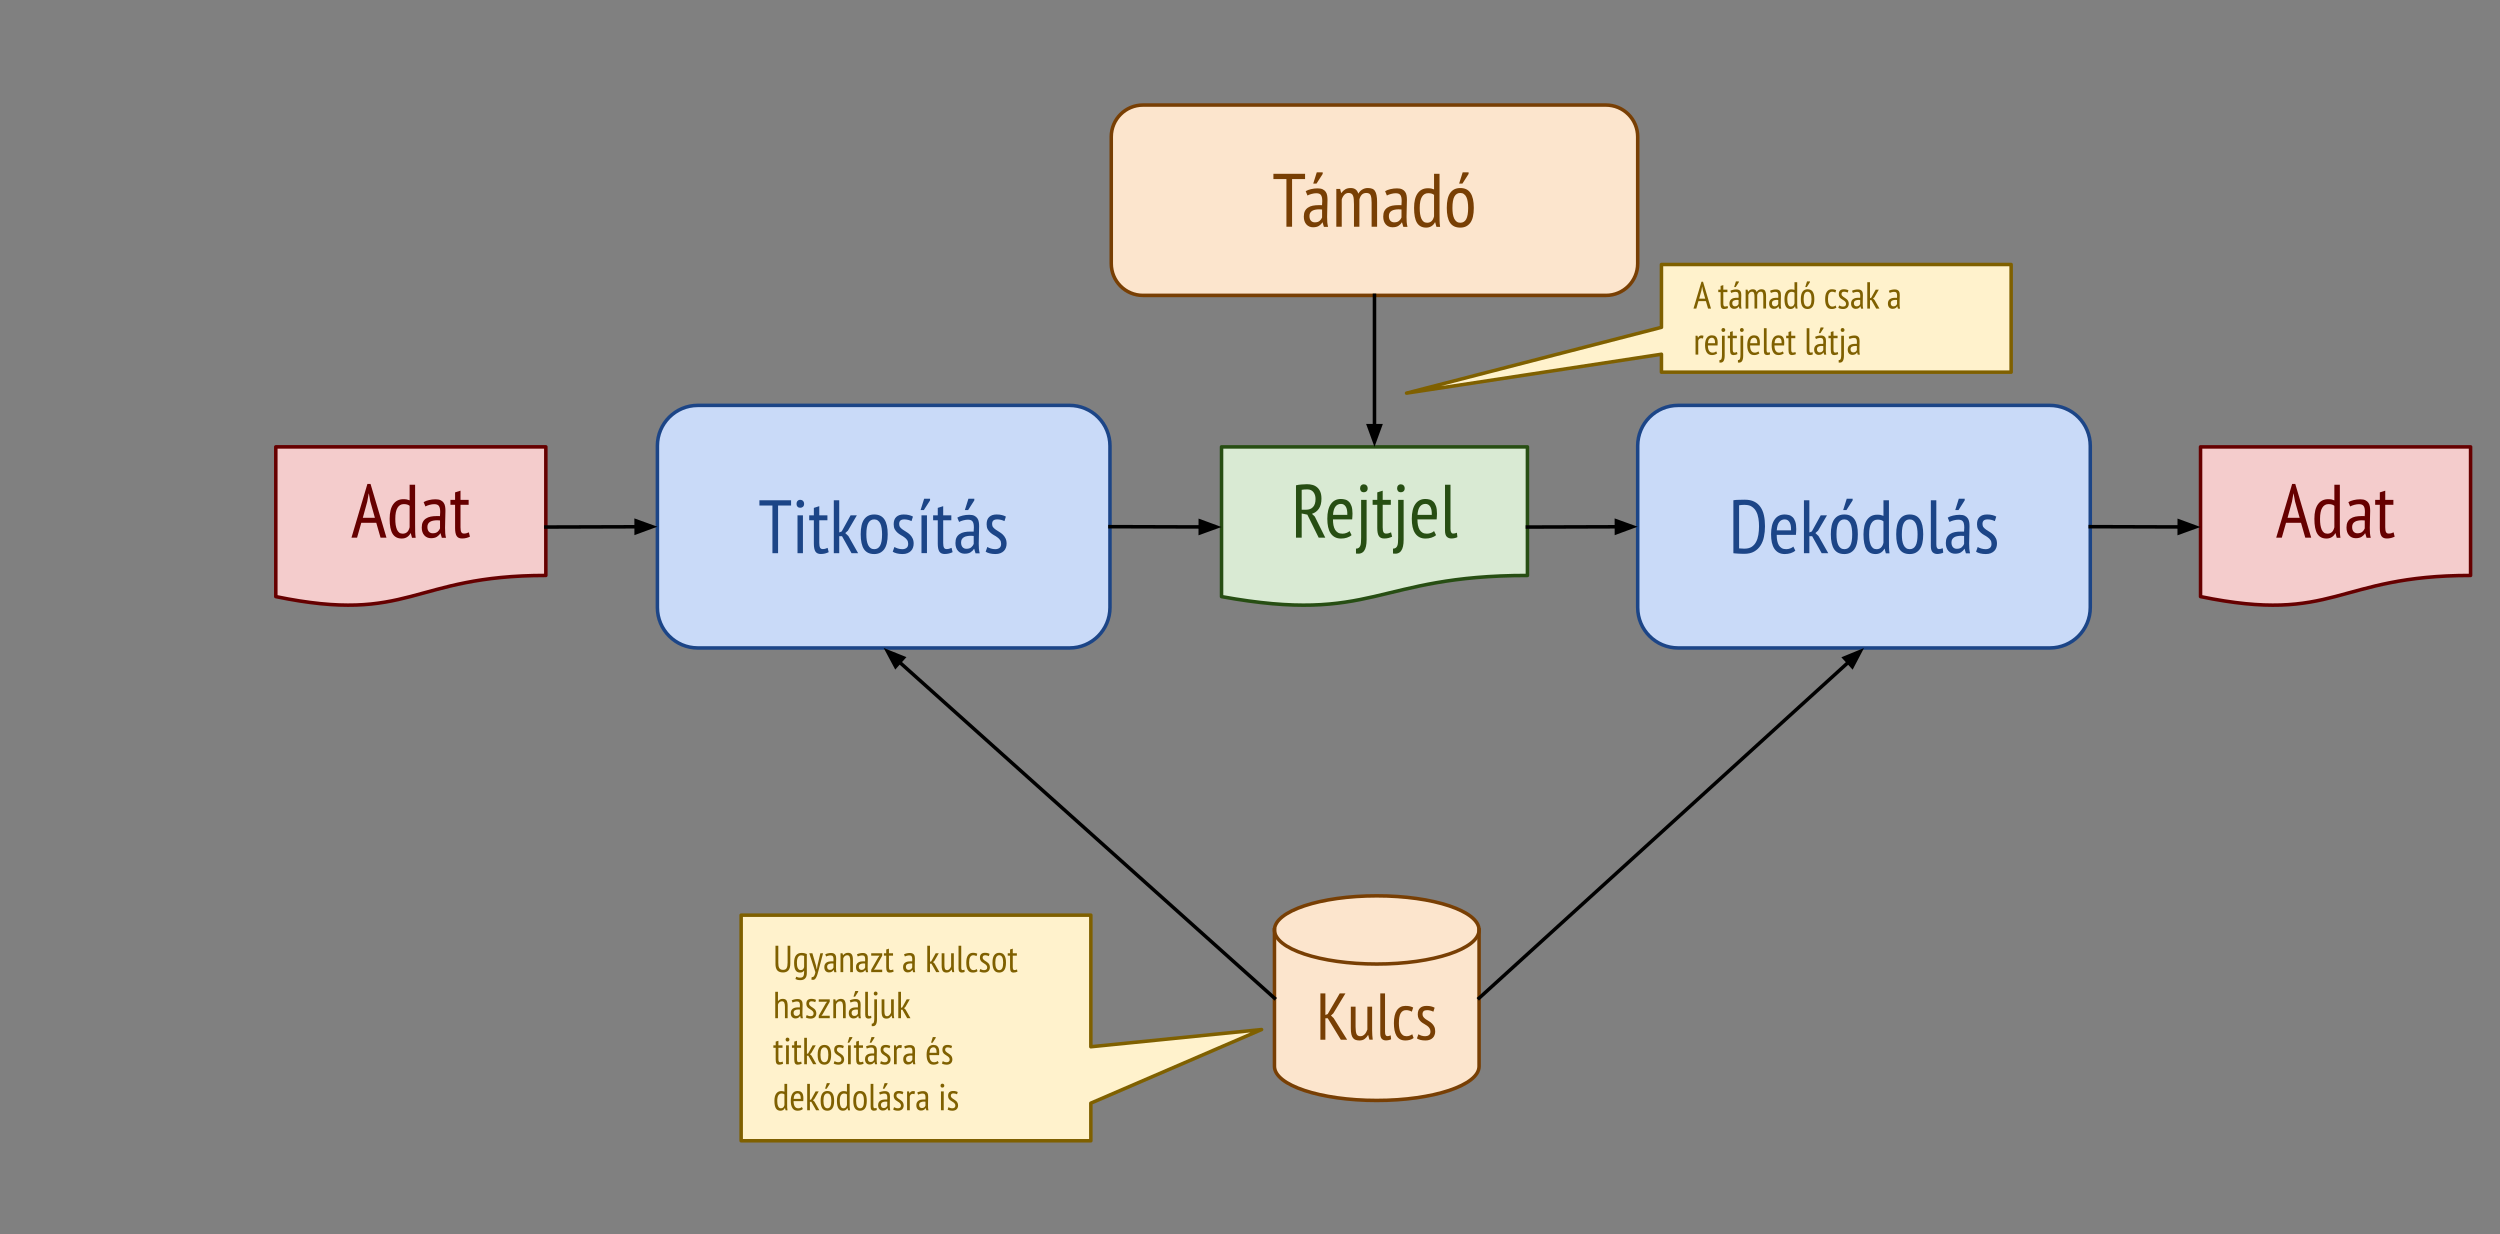 <svg version="1.1" viewBox="0.0 0.0 705.68 348.373" fill="none" stroke="none" stroke-linecap="square" stroke-miterlimit="10" xmlns:xlink="http://www.w3.org/1999/xlink" xmlns="http://www.w3.org/2000/svg"><rect x="0.0" y="0.0" width="705.68" height="348.373" fill="#808080" stroke="none"/><clipPath id="p.0"><path d="m0 0l705.68 0l0 348.373l-705.68 0l0 -348.373z" clip-rule="nonzero"/></clipPath><g clip-path="url(#p.0)"><path fill="#000000" fill-opacity="0.0" d="m0 0l705.68 0l0 348.373l-705.68 0z" fill-rule="evenodd"/><path fill="#fce5cd" d="m313.677 38.606l0 0c0 -4.946 4.01 -8.956 8.956 -8.956l130.687 0c2.375 0 4.653 0.944 6.333 2.623c1.68 1.679 2.623 3.957 2.623 6.333l0 35.821c0 4.946 -4.01 8.956 -8.956 8.956l-130.687 0c-4.946 0 -8.956 -4.01 -8.956 -8.956z" fill-rule="evenodd"/><path stroke="#783f04" stroke-width="1.0" stroke-linejoin="round" stroke-linecap="butt" d="m313.677 38.606l0 0c0 -4.946 4.01 -8.956 8.956 -8.956l130.687 0c2.375 0 4.653 0.944 6.333 2.623c1.68 1.679 2.623 3.957 2.623 6.333l0 35.821c0 4.946 -4.01 8.956 -8.956 8.956l-130.687 0c-4.946 0 -8.956 -4.01 -8.956 -8.956z" fill-rule="evenodd"/><path fill="#783f04" d="m368.386 50.544l-3.672 0l0 13.453l-1.594 0l0 -13.453l-3.672 0l0 -1.484l8.938 0l0 1.484zm0.176 3.422q0.609 -0.375 1.5 -0.578q0.891 -0.219 1.859 -0.219q0.906 0 1.438 0.266q0.547 0.266 0.859 0.719q0.312 0.453 0.406 1.047q0.094 0.578 0.094 1.219q0 1.281 -0.062 2.5q-0.047 1.219 -0.047 2.312q0 0.797 0.047 1.5q0.062 0.688 0.219 1.312l-1.172 0l-0.375 -1.266l-0.078 0q-0.312 0.562 -0.938 0.969q-0.625 0.406 -1.672 0.406q-1.141 0 -1.875 -0.797q-0.734 -0.812 -0.734 -2.219q0 -0.922 0.297 -1.531q0.312 -0.625 0.875 -1.0q0.578 -0.391 1.344 -0.547q0.781 -0.156 1.75 -0.156q0.203 0 0.422 0q0.219 0 0.453 0.016q0.062 -0.656 0.062 -1.172q0 -1.219 -0.375 -1.703q-0.359 -0.5 -1.312 -0.5q-0.594 0 -1.297 0.188q-0.703 0.188 -1.188 0.453l-0.5 -1.219zm4.625 5.172q-0.219 -0.031 -0.438 -0.031q-0.203 -0.016 -0.422 -0.016q-0.5 0 -1.0 0.094q-0.484 0.078 -0.875 0.297q-0.375 0.203 -0.609 0.578q-0.219 0.359 -0.219 0.906q0 0.859 0.406 1.328q0.422 0.469 1.094 0.469q0.891 0 1.375 -0.422q0.5 -0.438 0.688 -0.953l0 -2.25zm-1.5 -10.5l1.672 0l0 0.453l-1.75 2.734l-0.922 0l1.0 -3.188zm10.5 15.359l0 -6.328q0 -0.859 -0.062 -1.469q-0.047 -0.609 -0.219 -0.984q-0.172 -0.391 -0.469 -0.562q-0.297 -0.188 -0.781 -0.188q-0.734 0 -1.234 0.562q-0.5 0.562 -0.688 1.297l0 7.672l-1.531 0l0 -10.672l1.078 0l0.281 1.141l0.062 0q0.453 -0.625 1.062 -1.0q0.625 -0.391 1.578 -0.391q0.812 0 1.328 0.359q0.531 0.344 0.828 1.234q0.391 -0.734 1.094 -1.156q0.719 -0.438 1.578 -0.438q0.703 0 1.203 0.188q0.5 0.172 0.812 0.641q0.312 0.453 0.453 1.219q0.156 0.75 0.156 1.906l0 6.969l-1.547 0l0 -6.781q0 -1.391 -0.266 -2.062q-0.266 -0.688 -1.219 -0.688q-0.812 0 -1.297 0.5q-0.469 0.5 -0.672 1.359l0 7.672l-1.531 0zm8.791 -10.031q0.609 -0.375 1.5 -0.578q0.891 -0.219 1.859 -0.219q0.906 0 1.438 0.266q0.547 0.266 0.859 0.719q0.312 0.453 0.406 1.047q0.094 0.578 0.094 1.219q0 1.281 -0.062 2.5q-0.047 1.219 -0.047 2.312q0 0.797 0.047 1.5q0.062 0.688 0.219 1.312l-1.172 0l-0.375 -1.266l-0.078 0q-0.312 0.562 -0.938 0.969q-0.625 0.406 -1.672 0.406q-1.141 0 -1.875 -0.797q-0.734 -0.812 -0.734 -2.219q0 -0.922 0.297 -1.531q0.312 -0.625 0.875 -1.0q0.578 -0.391 1.344 -0.547q0.781 -0.156 1.75 -0.156q0.203 0 0.422 0q0.219 0 0.453 0.016q0.062 -0.656 0.062 -1.172q0 -1.219 -0.375 -1.703q-0.359 -0.5 -1.312 -0.5q-0.594 0 -1.297 0.188q-0.703 0.188 -1.188 0.453l-0.5 -1.219zm4.625 5.172q-0.219 -0.031 -0.438 -0.031q-0.203 -0.016 -0.422 -0.016q-0.5 0 -1.0 0.094q-0.484 0.078 -0.875 0.297q-0.375 0.203 -0.609 0.578q-0.219 0.359 -0.219 0.906q0 0.859 0.406 1.328q0.422 0.469 1.094 0.469q0.891 0 1.375 -0.422q0.5 -0.438 0.688 -0.953l0 -2.25zm10.734 1.188q0 1.094 0.016 1.984q0.016 0.875 0.141 1.734l-1.031 0l-0.344 -1.281l-0.094 0q-0.297 0.641 -0.938 1.062q-0.641 0.422 -1.531 0.422q-1.734 0 -2.578 -1.344q-0.828 -1.344 -0.828 -4.219q0 -2.734 1.031 -4.141q1.031 -1.406 2.844 -1.406q0.625 0 0.984 0.078q0.359 0.078 0.781 0.25l0 -4.406l1.547 0l0 11.266zm-1.547 -5.312q-0.297 -0.25 -0.672 -0.359q-0.375 -0.125 -0.984 -0.125q-1.141 0 -1.766 1.031q-0.625 1.016 -0.625 3.141q0 0.953 0.109 1.703q0.125 0.75 0.359 1.312q0.25 0.547 0.641 0.859q0.406 0.297 0.984 0.297q1.531 0 1.953 -1.812l0 -6.047zm3.595 3.656q0 -2.891 0.984 -4.234q0.984 -1.359 2.828 -1.359q1.953 0 2.875 1.391q0.938 1.391 0.938 4.203q0 2.891 -1.0 4.234q-1.0 1.344 -2.812 1.344q-1.969 0 -2.891 -1.375q-0.922 -1.391 -0.922 -4.203zm1.594 0q0 0.938 0.109 1.703q0.125 0.766 0.391 1.328q0.266 0.547 0.688 0.859q0.438 0.312 1.031 0.312q1.109 0 1.656 -0.984q0.562 -1.0 0.562 -3.219q0 -0.922 -0.125 -1.703q-0.109 -0.781 -0.375 -1.328q-0.266 -0.562 -0.703 -0.859q-0.422 -0.312 -1.016 -0.312q-1.094 0 -1.656 1.0q-0.562 1.0 -0.562 3.203zm2.891 -10.031l1.672 0l0 0.453l-1.75 2.734l-0.922 0l1.0 -3.188z" fill-rule="nonzero"/><path fill="#c9daf8" d="m185.564 125.84l0 0c0 -6.303 5.109 -11.412 11.412 -11.412l104.923 0c3.027 0 5.93 1.202 8.07 3.343c2.14 2.14 3.343 5.043 3.343 8.07l0 45.648c0 6.303 -5.109 11.412 -11.412 11.412l-104.923 0c-6.303 0 -11.412 -5.109 -11.412 -11.412z" fill-rule="evenodd"/><path stroke="#1c4587" stroke-width="1.0" stroke-linejoin="round" stroke-linecap="butt" d="m185.564 125.84l0 0c0 -6.303 5.109 -11.412 11.412 -11.412l104.923 0c3.027 0 5.93 1.202 8.07 3.343c2.14 2.14 3.343 5.043 3.343 8.07l0 45.648c0 6.303 -5.109 11.412 -11.412 11.412l-104.923 0c-6.303 0 -11.412 -5.109 -11.412 -11.412z" fill-rule="evenodd"/><path fill="#1c4587" d="m223.3 142.691l-3.672 0l0 13.453l-1.594 0l0 -13.453l-3.672 0l0 -1.484l8.938 0l0 1.484zm1.815 2.781l1.531 0l0 10.672l-1.531 0l0 -10.672zm-0.281 -3.234q0 -0.516 0.281 -0.828q0.297 -0.328 0.766 -0.328q0.469 0 0.781 0.312q0.312 0.312 0.312 0.844q0 0.516 -0.312 0.812q-0.312 0.281 -0.781 0.281q-0.469 0 -0.766 -0.297q-0.281 -0.312 -0.281 -0.797zm3.581 3.234l1.312 0l0 -2.109l1.531 -0.484l0 2.594l2.297 0l0 1.391l-2.297 0l0 6.359q0 0.938 0.219 1.359q0.219 0.406 0.734 0.406q0.438 0 0.734 -0.094q0.312 -0.094 0.672 -0.25l0.297 1.219q-0.469 0.234 -1.031 0.375q-0.562 0.141 -1.188 0.141q-1.062 0 -1.516 -0.688q-0.453 -0.703 -0.453 -2.25l0 -6.578l-1.312 0l0 -1.391zm9.256 5.875l-0.781 0l0 4.797l-1.531 0l0 -14.938l1.531 0l0 9.094l0.703 -0.297l2.5 -4.531l1.766 0l-2.516 4.312l-0.75 0.688l0.875 0.828l2.75 4.844l-1.859 0l-2.688 -4.797zm5.281 -0.531q0 -2.891 0.984 -4.234q0.984 -1.359 2.828 -1.359q1.953 0 2.875 1.391q0.938 1.391 0.938 4.203q0 2.891 -1.0 4.234q-1.0 1.344 -2.812 1.344q-1.969 0 -2.891 -1.375q-0.922 -1.391 -0.922 -4.203zm1.594 0q0 0.938 0.109 1.703q0.125 0.766 0.391 1.328q0.266 0.547 0.688 0.859q0.438 0.312 1.031 0.312q1.109 0 1.656 -0.984q0.562 -1.0 0.562 -3.219q0 -0.922 -0.125 -1.703q-0.109 -0.781 -0.375 -1.328q-0.266 -0.562 -0.703 -0.859q-0.422 -0.312 -1.016 -0.312q-1.094 0 -1.656 1.0q-0.562 1.0 -0.562 3.203zm7.917 3.578q0.422 0.25 1.0 0.438q0.594 0.188 1.219 0.188q0.703 0 1.188 -0.344q0.484 -0.359 0.484 -1.156q0 -0.656 -0.297 -1.078q-0.297 -0.438 -0.766 -0.766q-0.453 -0.344 -0.984 -0.625q-0.531 -0.297 -0.984 -0.703q-0.453 -0.406 -0.766 -0.953q-0.297 -0.562 -0.297 -1.422q0 -1.359 0.734 -2.047q0.75 -0.703 2.094 -0.703q0.859 0 1.5 0.172q0.641 0.156 1.109 0.422l-0.406 1.281q-0.391 -0.203 -0.938 -0.344q-0.531 -0.141 -1.078 -0.141q-0.766 0 -1.125 0.328q-0.344 0.312 -0.344 0.984q0 0.547 0.297 0.922q0.297 0.359 0.75 0.672q0.469 0.312 1.0 0.641q0.531 0.312 0.984 0.75q0.453 0.438 0.75 1.047q0.312 0.609 0.312 1.516q0 0.609 -0.203 1.141q-0.188 0.531 -0.578 0.922q-0.391 0.391 -0.984 0.625q-0.578 0.234 -1.375 0.234q-0.938 0 -1.625 -0.188q-0.672 -0.172 -1.141 -0.469l0.469 -1.344zm7.646 -8.922l1.547 0l0 10.672l-1.547 0l0 -10.672zm0.75 -4.688l1.672 0l0 0.453l-1.75 2.734l-0.922 0l1.0 -3.188zm2.534 4.688l1.312 0l0 -2.109l1.531 -0.484l0 2.594l2.297 0l0 1.391l-2.297 0l0 6.359q0 0.938 0.219 1.359q0.219 0.406 0.734 0.406q0.438 0 0.734 -0.094q0.312 -0.094 0.672 -0.25l0.297 1.219q-0.469 0.234 -1.031 0.375q-0.562 0.141 -1.188 0.141q-1.062 0 -1.516 -0.688q-0.453 -0.703 -0.453 -2.25l0 -6.578l-1.312 0l0 -1.391zm6.834 0.641q0.609 -0.375 1.5 -0.578q0.891 -0.219 1.859 -0.219q0.906 0 1.438 0.266q0.547 0.266 0.859 0.719q0.312 0.453 0.406 1.047q0.094 0.578 0.094 1.219q0 1.281 -0.062 2.5q-0.047 1.219 -0.047 2.312q0 0.797 0.047 1.5q0.062 0.688 0.219 1.312l-1.172 0l-0.375 -1.266l-0.078 0q-0.312 0.562 -0.938 0.969q-0.625 0.406 -1.672 0.406q-1.141 0 -1.875 -0.797q-0.734 -0.812 -0.734 -2.219q0 -0.922 0.297 -1.531q0.312 -0.625 0.875 -1.0q0.578 -0.391 1.344 -0.547q0.781 -0.156 1.75 -0.156q0.203 0 0.422 0q0.219 0 0.453 0.016q0.062 -0.656 0.062 -1.172q0 -1.219 -0.375 -1.703q-0.359 -0.5 -1.312 -0.5q-0.594 0 -1.297 0.188q-0.703 0.188 -1.188 0.453l-0.5 -1.219zm4.625 5.172q-0.219 -0.031 -0.438 -0.031q-0.203 -0.016 -0.422 -0.016q-0.5 0 -1.0 0.094q-0.484 0.078 -0.875 0.297q-0.375 0.203 -0.609 0.578q-0.219 0.359 -0.219 0.906q0 0.859 0.406 1.328q0.422 0.469 1.094 0.469q0.891 0 1.375 -0.422q0.5 -0.438 0.688 -0.953l0 -2.25zm-1.5 -10.5l1.672 0l0 0.453l-1.75 2.734l-0.922 0l1.0 -3.188zm5.344 13.609q0.422 0.25 1.0 0.438q0.594 0.188 1.219 0.188q0.703 0 1.188 -0.344q0.484 -0.359 0.484 -1.156q0 -0.656 -0.297 -1.078q-0.297 -0.438 -0.766 -0.766q-0.453 -0.344 -0.984 -0.625q-0.531 -0.297 -0.984 -0.703q-0.453 -0.406 -0.766 -0.953q-0.297 -0.562 -0.297 -1.422q0 -1.359 0.734 -2.047q0.75 -0.703 2.094 -0.703q0.859 0 1.5 0.172q0.641 0.156 1.109 0.422l-0.406 1.281q-0.391 -0.203 -0.938 -0.344q-0.531 -0.141 -1.078 -0.141q-0.766 0 -1.125 0.328q-0.344 0.312 -0.344 0.984q0 0.547 0.297 0.922q0.297 0.359 0.75 0.672q0.469 0.312 1.0 0.641q0.531 0.312 0.984 0.75q0.453 0.438 0.75 1.047q0.312 0.609 0.312 1.516q0 0.609 -0.203 1.141q-0.188 0.531 -0.578 0.922q-0.391 0.391 -0.984 0.625q-0.578 0.234 -1.375 0.234q-0.938 0 -1.625 -0.188q-0.672 -0.172 -1.141 -0.469l0.469 -1.344z" fill-rule="nonzero"/><path fill="#d9ead3" d="m344.803 126.142l86.349 0l0 36.294c-43.175 0 -43.175 13.829 -86.349 5.972z" fill-rule="evenodd"/><path stroke="#274e13" stroke-width="1.0" stroke-linejoin="round" stroke-linecap="butt" d="m344.803 126.142l86.349 0l0 36.294c-43.175 0 -43.175 13.829 -86.349 5.972z" fill-rule="evenodd"/><path fill="#274e13" d="m365.823 136.988q0.703 -0.172 1.547 -0.234q0.844 -0.078 1.547 -0.078q0.844 0 1.578 0.203q0.75 0.203 1.297 0.688q0.562 0.469 0.891 1.25q0.328 0.781 0.328 1.953q0 1.766 -0.734 2.828q-0.734 1.062 -1.953 1.438l0.812 0.781l2.953 5.953l-1.859 0l-3.203 -6.5l-1.594 -0.328l0 6.828l-1.609 0l0 -14.781zm1.609 6.891l1.281 0q1.203 0 1.906 -0.75q0.719 -0.75 0.719 -2.281q0 -1.172 -0.594 -1.938q-0.594 -0.766 -1.734 -0.766q-0.438 0 -0.891 0.031q-0.453 0.031 -0.688 0.094l0 5.609zm14.077 7.172q-0.516 0.469 -1.312 0.719q-0.781 0.25 -1.656 0.25q-1.0 0 -1.734 -0.391q-0.734 -0.391 -1.219 -1.125q-0.484 -0.734 -0.703 -1.75q-0.219 -1.031 -0.219 -2.312q0 -2.734 1.0 -4.156q1.0 -1.438 2.828 -1.438q0.594 0 1.188 0.156q0.594 0.141 1.062 0.594q0.469 0.453 0.75 1.266q0.281 0.797 0.281 2.109q0 0.359 -0.031 0.781q-0.031 0.406 -0.062 0.859l-5.422 0q0 0.906 0.141 1.656q0.156 0.75 0.469 1.281q0.328 0.516 0.828 0.812q0.5 0.281 1.25 0.281q0.578 0 1.141 -0.219q0.562 -0.219 0.859 -0.516l0.562 1.141zm-1.203 -5.719q0.047 -1.609 -0.453 -2.344q-0.484 -0.75 -1.328 -0.75q-0.984 0 -1.562 0.75q-0.578 0.734 -0.688 2.344l4.031 0zm3.902 -4.234l1.547 0l0 11.25q0 2.188 -0.719 3.156q-0.703 0.984 -2.281 0.75l0 -1.391q0.469 0 0.75 -0.203q0.297 -0.188 0.453 -0.578q0.172 -0.391 0.203 -0.984q0.047 -0.578 0.047 -1.375l0 -10.625zm-0.297 -3.234q0 -0.516 0.281 -0.828q0.297 -0.328 0.766 -0.328q0.469 0 0.781 0.312q0.312 0.312 0.312 0.844q0 0.516 -0.312 0.812q-0.312 0.281 -0.781 0.281q-0.469 0 -0.766 -0.297q-0.281 -0.312 -0.281 -0.797zm3.539 3.234l1.312 0l0 -2.109l1.531 -0.484l0 2.594l2.297 0l0 1.391l-2.297 0l0 6.359q0 0.938 0.219 1.359q0.219 0.406 0.734 0.406q0.438 0 0.734 -0.094q0.312 -0.094 0.672 -0.25l0.297 1.219q-0.469 0.234 -1.031 0.375q-0.562 0.141 -1.188 0.141q-1.062 0 -1.516 -0.688q-0.453 -0.703 -0.453 -2.25l0 -6.578l-1.312 0l0 -1.391zm7.209 0l1.547 0l0 11.25q0 2.188 -0.719 3.156q-0.703 0.984 -2.281 0.75l0 -1.391q0.469 0 0.75 -0.203q0.297 -0.188 0.453 -0.578q0.172 -0.391 0.203 -0.984q0.047 -0.578 0.047 -1.375l0 -10.625zm-0.297 -3.234q0 -0.516 0.281 -0.828q0.297 -0.328 0.766 -0.328q0.469 0 0.781 0.312q0.312 0.312 0.312 0.844q0 0.516 -0.312 0.812q-0.312 0.281 -0.781 0.281q-0.469 0 -0.766 -0.297q-0.281 -0.312 -0.281 -0.797zm10.992 13.188q-0.516 0.469 -1.312 0.719q-0.781 0.25 -1.656 0.25q-1.0 0 -1.734 -0.391q-0.734 -0.391 -1.219 -1.125q-0.484 -0.734 -0.703 -1.75q-0.219 -1.031 -0.219 -2.312q0 -2.734 1.0 -4.156q1.0 -1.438 2.828 -1.438q0.594 0 1.188 0.156q0.594 0.141 1.062 0.594q0.469 0.453 0.75 1.266q0.281 0.797 0.281 2.109q0 0.359 -0.031 0.781q-0.031 0.406 -0.062 0.859l-5.422 0q0 0.906 0.141 1.656q0.156 0.75 0.469 1.281q0.328 0.516 0.828 0.812q0.5 0.281 1.25 0.281q0.578 0 1.141 -0.219q0.562 -0.219 0.859 -0.516l0.562 1.141zm-1.203 -5.719q0.047 -1.609 -0.453 -2.344q-0.484 -0.75 -1.328 -0.75q-0.984 0 -1.562 0.75q-0.578 0.734 -0.688 2.344l4.031 0zm5.277 3.906q0 0.734 0.203 1.062q0.203 0.312 0.562 0.312q0.438 0 1.047 -0.234l0.141 1.234q-0.281 0.172 -0.781 0.281q-0.5 0.109 -0.906 0.109q-0.797 0 -1.312 -0.5q-0.5 -0.5 -0.5 -1.766l0 -12.906l1.547 0l0 12.406z" fill-rule="nonzero"/><path fill="#f4cccc" d="m77.85 126.138l76.224 0l0 36.294c-38.112 0 -38.112 13.829 -76.224 5.972z" fill-rule="evenodd"/><path stroke="#660000" stroke-width="1.0" stroke-linejoin="round" stroke-linecap="butt" d="m77.85 126.138l76.224 0l0 36.294c-38.112 0 -38.112 13.829 -76.224 5.972z" fill-rule="evenodd"/><path fill="#660000" d="m106.212 147.578l-4.234 0l-1.188 4.188l-1.578 0l4.5 -15.172l0.875 0l4.5 15.172l-1.672 0l-1.203 -4.188zm-3.797 -1.422l3.406 0l-1.297 -4.609l-0.406 -2.234l-0.047 0l-0.406 2.281l-1.25 4.562zm14.76 1.938q0 1.094 0.016 1.984q0.016 0.875 0.141 1.734l-1.031 0l-0.344 -1.281l-0.094 0q-0.297 0.641 -0.938 1.062q-0.641 0.422 -1.531 0.422q-1.734 0 -2.578 -1.344q-0.828 -1.344 -0.828 -4.219q0 -2.734 1.031 -4.141q1.031 -1.406 2.844 -1.406q0.625 0 0.984 0.078q0.359 0.078 0.781 0.25l0 -4.406l1.547 0l0 11.266zm-1.547 -5.312q-0.297 -0.25 -0.672 -0.359q-0.375 -0.125 -0.984 -0.125q-1.141 0 -1.766 1.031q-0.625 1.016 -0.625 3.141q0 0.953 0.109 1.703q0.125 0.75 0.359 1.312q0.25 0.547 0.641 0.859q0.406 0.297 0.984 0.297q1.531 0 1.953 -1.812l0 -6.047zm3.954 -1.047q0.609 -0.375 1.5 -0.578q0.891 -0.219 1.859 -0.219q0.906 0 1.438 0.266q0.547 0.266 0.859 0.719q0.312 0.453 0.406 1.047q0.094 0.578 0.094 1.219q0 1.281 -0.062 2.5q-0.047 1.219 -0.047 2.312q0 0.797 0.047 1.5q0.062 0.688 0.219 1.312l-1.172 0l-0.375 -1.266l-0.078 0q-0.312 0.562 -0.938 0.969q-0.625 0.406 -1.672 0.406q-1.141 0 -1.875 -0.797q-0.734 -0.812 -0.734 -2.219q0 -0.922 0.297 -1.531q0.312 -0.625 0.875 -1.0q0.578 -0.391 1.344 -0.547q0.781 -0.156 1.75 -0.156q0.203 0 0.422 0q0.219 0 0.453 0.016q0.062 -0.656 0.062 -1.172q0 -1.219 -0.375 -1.703q-0.359 -0.5 -1.312 -0.5q-0.594 0 -1.297 0.188q-0.703 0.188 -1.188 0.453l-0.5 -1.219zm4.625 5.172q-0.219 -0.031 -0.438 -0.031q-0.203 -0.016 -0.422 -0.016q-0.5 0 -1.0 0.094q-0.484 0.078 -0.875 0.297q-0.375 0.203 -0.609 0.578q-0.219 0.359 -0.219 0.906q0 0.859 0.406 1.328q0.422 0.469 1.094 0.469q0.891 0 1.375 -0.422q0.5 -0.438 0.688 -0.953l0 -2.25zm2.938 -5.812l1.312 0l0 -2.109l1.531 -0.484l0 2.594l2.297 0l0 1.391l-2.297 0l0 6.359q0 0.938 0.219 1.359q0.219 0.406 0.734 0.406q0.438 0 0.734 -0.094q0.312 -0.094 0.672 -0.25l0.297 1.219q-0.469 0.234 -1.031 0.375q-0.562 0.141 -1.188 0.141q-1.062 0 -1.516 -0.688q-0.453 -0.703 -0.453 -2.25l0 -6.578l-1.312 0l0 -1.391z" fill-rule="nonzero"/><path fill="#000000" fill-opacity="0.0" d="m387.976 83.383l0 42.772" fill-rule="evenodd"/><path stroke="#000000" stroke-width="1.0" stroke-linejoin="round" stroke-linecap="butt" d="m387.976 83.383l0 36.772" fill-rule="evenodd"/><path fill="#000000" stroke="#000000" stroke-width="1.0" stroke-linecap="butt" d="m386.325 120.155l1.652 4.538l1.652 -4.538z" fill-rule="evenodd"/><path fill="#000000" fill-opacity="0.0" d="m154.074 148.767l31.496 -0.094" fill-rule="evenodd"/><path stroke="#000000" stroke-width="1.0" stroke-linejoin="round" stroke-linecap="butt" d="m154.074 148.767l25.496 -0.076" fill-rule="evenodd"/><path fill="#000000" stroke="#000000" stroke-width="1.0" stroke-linecap="butt" d="m179.575 150.342l4.533 -1.665l-4.543 -1.638z" fill-rule="evenodd"/><path fill="#000000" fill-opacity="0.0" d="m313.312 148.664l31.496 0.094" fill-rule="evenodd"/><path stroke="#000000" stroke-width="1.0" stroke-linejoin="round" stroke-linecap="butt" d="m313.312 148.664l25.496 0.076" fill-rule="evenodd"/><path fill="#000000" stroke="#000000" stroke-width="1.0" stroke-linecap="butt" d="m338.803 150.392l4.543 -1.638l-4.533 -1.665z" fill-rule="evenodd"/><path fill="#c9daf8" d="m462.276 125.84l0 0c0 -6.303 5.109 -11.412 11.412 -11.412l104.923 0c3.027 0 5.93 1.202 8.07 3.343c2.14 2.14 3.343 5.043 3.343 8.07l0 45.648c0 6.303 -5.109 11.412 -11.412 11.412l-104.923 0c-6.303 0 -11.412 -5.109 -11.412 -11.412z" fill-rule="evenodd"/><path stroke="#1c4587" stroke-width="1.0" stroke-linejoin="round" stroke-linecap="butt" d="m462.276 125.84l0 0c0 -6.303 5.109 -11.412 11.412 -11.412l104.923 0c3.027 0 5.93 1.202 8.07 3.343c2.14 2.14 3.343 5.043 3.343 8.07l0 45.648c0 6.303 -5.109 11.412 -11.412 11.412l-104.923 0c-6.303 0 -11.412 -5.109 -11.412 -11.412z" fill-rule="evenodd"/><path fill="#1c4587" d="m489.289 141.207q0.344 -0.062 0.75 -0.094q0.422 -0.031 0.844 -0.031q0.438 -0.016 0.844 -0.016q0.422 -0.016 0.781 -0.016q1.562 0 2.641 0.531q1.094 0.531 1.781 1.531q0.688 0.984 0.984 2.375q0.297 1.375 0.297 3.078q0 1.547 -0.297 2.953q-0.281 1.406 -0.969 2.469q-0.672 1.062 -1.797 1.703q-1.125 0.641 -2.797 0.641q-0.281 0 -0.719 -0.016q-0.422 0 -0.875 -0.031q-0.453 -0.031 -0.859 -0.062q-0.391 -0.016 -0.609 -0.062l0 -14.953zm3.312 1.312q-0.219 0 -0.469 0q-0.234 0 -0.469 0.016q-0.234 0.016 -0.438 0.047q-0.203 0.016 -0.328 0.047l0 12.156q0.078 0.016 0.297 0.031q0.234 0 0.469 0.016q0.25 0.016 0.469 0.031q0.234 0 0.344 0q1.172 0 1.953 -0.5q0.797 -0.516 1.25 -1.375q0.469 -0.875 0.656 -2.016q0.188 -1.141 0.188 -2.422q0 -1.125 -0.172 -2.219q-0.172 -1.094 -0.609 -1.922q-0.438 -0.844 -1.203 -1.359q-0.75 -0.531 -1.938 -0.531zm14.166 12.906q-0.516 0.469 -1.312 0.719q-0.781 0.25 -1.656 0.25q-1.0 0 -1.734 -0.391q-0.734 -0.391 -1.219 -1.125q-0.484 -0.734 -0.703 -1.75q-0.219 -1.031 -0.219 -2.312q0 -2.734 1.0 -4.156q1.0 -1.438 2.828 -1.438q0.594 0 1.188 0.156q0.594 0.141 1.062 0.594q0.469 0.453 0.75 1.266q0.281 0.797 0.281 2.109q0 0.359 -0.031 0.781q-0.031 0.406 -0.062 0.859l-5.422 0q0 0.906 0.141 1.656q0.156 0.75 0.469 1.281q0.328 0.516 0.828 0.812q0.5 0.281 1.25 0.281q0.578 0 1.141 -0.219q0.562 -0.219 0.859 -0.516l0.562 1.141zm-1.203 -5.719q0.047 -1.609 -0.453 -2.344q-0.484 -0.75 -1.328 -0.75q-0.984 0 -1.562 0.75q-0.578 0.734 -0.688 2.344l4.031 0zm5.949 1.641l-0.781 0l0 4.797l-1.531 0l0 -14.938l1.531 0l0 9.094l0.703 -0.297l2.5 -4.531l1.766 0l-2.516 4.312l-0.75 0.688l0.875 0.828l2.75 4.844l-1.859 0l-2.688 -4.797zm5.281 -0.531q0 -2.891 0.984 -4.234q0.984 -1.359 2.828 -1.359q1.953 0 2.875 1.391q0.938 1.391 0.938 4.203q0 2.891 -1.0 4.234q-1.0 1.344 -2.812 1.344q-1.969 0 -2.891 -1.375q-0.922 -1.391 -0.922 -4.203zm1.594 0q0 0.938 0.109 1.703q0.125 0.766 0.391 1.328q0.266 0.547 0.688 0.859q0.438 0.312 1.031 0.312q1.109 0 1.656 -0.984q0.562 -1.0 0.562 -3.219q0 -0.922 -0.125 -1.703q-0.109 -0.781 -0.375 -1.328q-0.266 -0.562 -0.703 -0.859q-0.422 -0.312 -1.016 -0.312q-1.094 0 -1.656 1.0q-0.562 1.0 -0.562 3.203zm2.891 -10.031l1.672 0l0 0.453l-1.75 2.734l-0.922 0l1.0 -3.188zm11.917 11.688q0 1.094 0.016 1.984q0.016 0.875 0.141 1.734l-1.031 0l-0.344 -1.281l-0.094 0q-0.297 0.641 -0.938 1.062q-0.641 0.422 -1.531 0.422q-1.734 0 -2.578 -1.344q-0.828 -1.344 -0.828 -4.219q0 -2.734 1.031 -4.141q1.031 -1.406 2.844 -1.406q0.625 0 0.984 0.078q0.359 0.078 0.781 0.25l0 -4.406l1.547 0l0 11.266zm-1.547 -5.312q-0.297 -0.25 -0.672 -0.359q-0.375 -0.125 -0.984 -0.125q-1.141 0 -1.766 1.031q-0.625 1.016 -0.625 3.141q0 0.953 0.109 1.703q0.125 0.75 0.359 1.312q0.25 0.547 0.641 0.859q0.406 0.297 0.984 0.297q1.531 0 1.953 -1.812l0 -6.047zm3.595 3.656q0 -2.891 0.984 -4.234q0.984 -1.359 2.828 -1.359q1.953 0 2.875 1.391q0.938 1.391 0.938 4.203q0 2.891 -1.0 4.234q-1.0 1.344 -2.812 1.344q-1.969 0 -2.891 -1.375q-0.922 -1.391 -0.922 -4.203zm1.594 0q0 0.938 0.109 1.703q0.125 0.766 0.391 1.328q0.266 0.547 0.688 0.859q0.438 0.312 1.031 0.312q1.109 0 1.656 -0.984q0.562 -1.0 0.562 -3.219q0 -0.922 -0.125 -1.703q-0.109 -0.781 -0.375 -1.328q-0.266 -0.562 -0.703 -0.859q-0.422 -0.312 -1.016 -0.312q-1.094 0 -1.656 1.0q-0.562 1.0 -0.562 3.203zm9.729 2.797q0 0.734 0.203 1.062q0.203 0.312 0.562 0.312q0.438 0 1.047 -0.234l0.141 1.234q-0.281 0.172 -0.781 0.281q-0.5 0.109 -0.906 0.109q-0.797 0 -1.312 -0.5q-0.5 -0.5 -0.5 -1.766l0 -12.906l1.547 0l0 12.406zm3.219 -7.5q0.609 -0.375 1.5 -0.578q0.891 -0.219 1.859 -0.219q0.906 0 1.438 0.266q0.547 0.266 0.859 0.719q0.312 0.453 0.406 1.047q0.094 0.578 0.094 1.219q0 1.281 -0.062 2.5q-0.047 1.219 -0.047 2.312q0 0.797 0.047 1.5q0.062 0.688 0.219 1.312l-1.172 0l-0.375 -1.266l-0.078 0q-0.312 0.562 -0.938 0.969q-0.625 0.406 -1.672 0.406q-1.141 0 -1.875 -0.797q-0.734 -0.812 -0.734 -2.219q0 -0.922 0.297 -1.531q0.312 -0.625 0.875 -1.0q0.578 -0.391 1.344 -0.547q0.781 -0.156 1.75 -0.156q0.203 0 0.422 0q0.219 0 0.453 0.016q0.062 -0.656 0.062 -1.172q0 -1.219 -0.375 -1.703q-0.359 -0.5 -1.312 -0.5q-0.594 0 -1.297 0.188q-0.703 0.188 -1.188 0.453l-0.5 -1.219zm4.625 5.172q-0.219 -0.031 -0.438 -0.031q-0.203 -0.016 -0.422 -0.016q-0.5 0 -1.0 0.094q-0.484 0.078 -0.875 0.297q-0.375 0.203 -0.609 0.578q-0.219 0.359 -0.219 0.906q0 0.859 0.406 1.328q0.422 0.469 1.094 0.469q0.891 0 1.375 -0.422q0.5 -0.438 0.688 -0.953l0 -2.25zm-1.5 -10.5l1.672 0l0 0.453l-1.75 2.734l-0.922 0l1.0 -3.188zm5.344 13.609q0.422 0.25 1.0 0.438q0.594 0.188 1.219 0.188q0.703 0 1.188 -0.344q0.484 -0.359 0.484 -1.156q0 -0.656 -0.297 -1.078q-0.297 -0.438 -0.766 -0.766q-0.453 -0.344 -0.984 -0.625q-0.531 -0.297 -0.984 -0.703q-0.453 -0.406 -0.766 -0.953q-0.297 -0.562 -0.297 -1.422q0 -1.359 0.734 -2.047q0.75 -0.703 2.094 -0.703q0.859 0 1.5 0.172q0.641 0.156 1.109 0.422l-0.406 1.281q-0.391 -0.203 -0.938 -0.344q-0.531 -0.141 -1.078 -0.141q-0.766 0 -1.125 0.328q-0.344 0.312 -0.344 0.984q0 0.547 0.297 0.922q0.297 0.359 0.75 0.672q0.469 0.312 1.0 0.641q0.531 0.312 0.984 0.75q0.453 0.438 0.75 1.047q0.312 0.609 0.312 1.516q0 0.609 -0.203 1.141q-0.188 0.531 -0.578 0.922q-0.391 0.391 -0.984 0.625q-0.578 0.234 -1.375 0.234q-0.938 0 -1.625 -0.188q-0.672 -0.172 -1.141 -0.469l0.469 -1.344z" fill-rule="nonzero"/><path fill="#000000" fill-opacity="0.0" d="m431.152 148.771l31.118 -0.094" fill-rule="evenodd"/><path stroke="#000000" stroke-width="1.0" stroke-linejoin="round" stroke-linecap="butt" d="m431.152 148.771l25.118 -0.076" fill-rule="evenodd"/><path fill="#000000" stroke="#000000" stroke-width="1.0" stroke-linecap="butt" d="m456.275 150.346l4.533 -1.666l-4.543 -1.638z" fill-rule="evenodd"/><path fill="#f4cccc" d="m621.15 126.139l76.224 0l0 36.294c-38.112 0 -38.112 13.829 -76.224 5.972z" fill-rule="evenodd"/><path stroke="#660000" stroke-width="1.0" stroke-linejoin="round" stroke-linecap="butt" d="m621.15 126.139l76.224 0l0 36.294c-38.112 0 -38.112 13.829 -76.224 5.972z" fill-rule="evenodd"/><path fill="#660000" d="m649.511 147.579l-4.234 0l-1.188 4.188l-1.578 0l4.5 -15.172l0.875 0l4.5 15.172l-1.672 0l-1.203 -4.188zm-3.797 -1.422l3.406 0l-1.297 -4.609l-0.406 -2.234l-0.047 0l-0.406 2.281l-1.25 4.562zm14.76 1.938q0 1.094 0.016 1.984q0.016 0.875 0.141 1.734l-1.031 0l-0.344 -1.281l-0.094 0q-0.297 0.641 -0.938 1.062q-0.641 0.422 -1.531 0.422q-1.734 0 -2.578 -1.344q-0.828 -1.344 -0.828 -4.219q0 -2.734 1.031 -4.141q1.031 -1.406 2.844 -1.406q0.625 0 0.984 0.078q0.359 0.078 0.781 0.25l0 -4.406l1.547 0l0 11.266zm-1.547 -5.312q-0.297 -0.25 -0.672 -0.359q-0.375 -0.125 -0.984 -0.125q-1.141 0 -1.766 1.031q-0.625 1.016 -0.625 3.141q0 0.953 0.109 1.703q0.125 0.75 0.359 1.312q0.25 0.547 0.641 0.859q0.406 0.297 0.984 0.297q1.531 0 1.953 -1.812l0 -6.047zm3.954 -1.047q0.609 -0.375 1.5 -0.578q0.891 -0.219 1.859 -0.219q0.906 0 1.438 0.266q0.547 0.266 0.859 0.719q0.312 0.453 0.406 1.047q0.094 0.578 0.094 1.219q0 1.281 -0.062 2.5q-0.047 1.219 -0.047 2.312q0 0.797 0.047 1.5q0.062 0.688 0.219 1.312l-1.172 0l-0.375 -1.266l-0.078 0q-0.312 0.562 -0.938 0.969q-0.625 0.406 -1.672 0.406q-1.141 0 -1.875 -0.797q-0.734 -0.812 -0.734 -2.219q0 -0.922 0.297 -1.531q0.312 -0.625 0.875 -1.0q0.578 -0.391 1.344 -0.547q0.781 -0.156 1.75 -0.156q0.203 0 0.422 0q0.219 0 0.453 0.016q0.062 -0.656 0.062 -1.172q0 -1.219 -0.375 -1.703q-0.359 -0.5 -1.312 -0.5q-0.594 0 -1.297 0.188q-0.703 0.188 -1.188 0.453l-0.5 -1.219zm4.625 5.172q-0.219 -0.031 -0.438 -0.031q-0.203 -0.016 -0.422 -0.016q-0.5 0 -1.0 0.094q-0.484 0.078 -0.875 0.297q-0.375 0.203 -0.609 0.578q-0.219 0.359 -0.219 0.906q0 0.859 0.406 1.328q0.422 0.469 1.094 0.469q0.891 0 1.375 -0.422q0.5 -0.438 0.688 -0.953l0 -2.25zm2.938 -5.812l1.312 0l0 -2.109l1.531 -0.484l0 2.594l2.297 0l0 1.391l-2.297 0l0 6.359q0 0.938 0.219 1.359q0.219 0.406 0.734 0.406q0.438 0 0.734 -0.094q0.312 -0.094 0.672 -0.25l0.297 1.219q-0.469 0.234 -1.031 0.375q-0.562 0.141 -1.188 0.141q-1.062 0 -1.516 -0.688q-0.453 -0.703 -0.453 -2.25l0 -6.578l-1.312 0l0 -1.391z" fill-rule="nonzero"/><path fill="#000000" fill-opacity="0.0" d="m590.024 148.664l31.118 0.094" fill-rule="evenodd"/><path stroke="#000000" stroke-width="1.0" stroke-linejoin="round" stroke-linecap="butt" d="m590.024 148.664l25.118 0.076" fill-rule="evenodd"/><path fill="#000000" stroke="#000000" stroke-width="1.0" stroke-linecap="butt" d="m615.137 150.392l4.543 -1.638l-4.533 -1.665z" fill-rule="evenodd"/><path fill="#fce5cd" d="m359.743 262.493l0 0c0 -5.317 12.93 -9.626 28.879 -9.626c15.95 0 28.879 4.31 28.879 9.626l0 38.506c0 5.317 -12.93 9.626 -28.879 9.626c-15.95 0 -28.879 -4.31 -28.879 -9.626z" fill-rule="evenodd"/><path fill="#000000" fill-opacity="0.0" d="m417.501 262.493l0 0c0 5.317 -12.93 9.626 -28.879 9.626c-15.95 0 -28.879 -4.31 -28.879 -9.626" fill-rule="evenodd"/><path fill="#000000" fill-opacity="0.0" d="m359.743 262.493l0 0c0 -5.317 12.93 -9.626 28.879 -9.626c15.95 0 28.879 4.31 28.879 9.626l0 38.506c0 5.317 -12.93 9.626 -28.879 9.626c-15.95 0 -28.879 -4.31 -28.879 -9.626z" fill-rule="evenodd"/><path stroke="#783f04" stroke-width="1.0" stroke-linejoin="round" stroke-linecap="butt" d="m417.501 262.493l0 0c0 5.317 -12.93 9.626 -28.879 9.626c-15.95 0 -28.879 -4.31 -28.879 -9.626" fill-rule="evenodd"/><path stroke="#783f04" stroke-width="1.0" stroke-linejoin="round" stroke-linecap="butt" d="m359.743 262.493l0 0c0 -5.317 12.93 -9.626 28.879 -9.626c15.95 0 28.879 4.31 28.879 9.626l0 38.506c0 5.317 -12.93 9.626 -28.879 9.626c-15.95 0 -28.879 -4.31 -28.879 -9.626z" fill-rule="evenodd"/><path fill="#783f04" d="m374.789 287.432l-0.672 0l0 6.047l-1.406 0l0 -13.062l1.406 0l0 6.078l0.656 -0.25l3.391 -5.828l1.609 0l-3.422 5.641l-0.656 0.594l0.766 0.75l3.797 6.078l-1.781 0l-3.688 -6.047zm7.852 -3.281l0 5.703q0 1.422 0.281 2.031q0.297 0.609 1.062 0.609q0.391 0 0.703 -0.156q0.312 -0.172 0.547 -0.422q0.25 -0.266 0.422 -0.594q0.188 -0.344 0.312 -0.703l0 -6.469l1.344 0l0 6.672q0 0.672 0.047 1.391q0.047 0.719 0.125 1.266l-0.938 0l-0.344 -1.312l-0.047 0q-0.328 0.625 -0.922 1.078q-0.594 0.453 -1.484 0.453q-0.609 0 -1.062 -0.156q-0.438 -0.141 -0.766 -0.531q-0.312 -0.391 -0.469 -1.062q-0.156 -0.688 -0.156 -1.75l0 -6.047l1.344 0zm8.316 7.109q0 0.656 0.172 0.938q0.188 0.281 0.5 0.281q0.391 0 0.922 -0.219l0.125 1.094q-0.234 0.141 -0.672 0.234q-0.438 0.094 -0.797 0.094q-0.703 0 -1.156 -0.438q-0.438 -0.438 -0.438 -1.531l0 -11.297l1.344 0l0 10.844zm8.066 1.75q-0.469 0.359 -1.062 0.516q-0.594 0.172 -1.25 0.172q-0.891 0 -1.516 -0.344q-0.609 -0.344 -1.0 -0.984q-0.375 -0.641 -0.562 -1.547q-0.172 -0.906 -0.172 -2.016q0 -2.375 0.844 -3.625q0.859 -1.25 2.438 -1.25q0.734 0 1.25 0.125q0.531 0.125 0.906 0.344l-0.375 1.172q-0.75 -0.438 -1.625 -0.438q-1.016 0 -1.531 0.891q-0.5 0.891 -0.5 2.781q0 0.766 0.109 1.438q0.109 0.672 0.359 1.172q0.266 0.5 0.672 0.797q0.422 0.281 1.031 0.281q0.484 0 0.906 -0.172q0.422 -0.172 0.688 -0.391l0.391 1.078zm1.345 -1.062q0.375 0.219 0.875 0.391q0.516 0.156 1.062 0.156q0.609 0 1.031 -0.312q0.438 -0.312 0.438 -1.0q0 -0.578 -0.266 -0.953q-0.25 -0.375 -0.656 -0.672q-0.391 -0.297 -0.859 -0.547q-0.469 -0.25 -0.875 -0.594q-0.391 -0.359 -0.656 -0.844q-0.266 -0.5 -0.266 -1.234q0 -1.203 0.641 -1.797q0.656 -0.609 1.828 -0.609q0.766 0 1.312 0.141q0.562 0.141 0.984 0.375l-0.359 1.125q-0.359 -0.188 -0.828 -0.312q-0.453 -0.125 -0.938 -0.125q-0.672 0 -0.984 0.281q-0.312 0.281 -0.312 0.875q0 0.469 0.266 0.797q0.266 0.328 0.656 0.609q0.406 0.266 0.875 0.547q0.469 0.266 0.859 0.656q0.406 0.375 0.656 0.906q0.266 0.531 0.266 1.344q0 0.516 -0.172 0.984q-0.156 0.469 -0.5 0.812q-0.344 0.344 -0.859 0.547q-0.516 0.203 -1.203 0.203q-0.828 0 -1.422 -0.156q-0.594 -0.156 -1.0 -0.422l0.406 -1.172z" fill-rule="nonzero"/><path fill="#000000" fill-opacity="0.0" d="m359.743 281.745l-110.299 -98.835" fill-rule="evenodd"/><path stroke="#000000" stroke-width="1.0" stroke-linejoin="round" stroke-linecap="butt" d="m359.743 281.745l-105.831 -94.831" fill-rule="evenodd"/><path fill="#000000" stroke="#000000" stroke-width="1.0" stroke-linecap="butt" d="m255.014 185.685l-4.482 -1.798l2.277 4.259z" fill-rule="evenodd"/><path fill="#000000" fill-opacity="0.0" d="m417.501 281.745l108.661 -98.835" fill-rule="evenodd"/><path stroke="#000000" stroke-width="1.0" stroke-linejoin="round" stroke-linecap="butt" d="m417.501 281.745l104.223 -94.797" fill-rule="evenodd"/><path fill="#000000" stroke="#000000" stroke-width="1.0" stroke-linecap="butt" d="m522.836 188.17l2.246 -4.275l-4.469 1.832z" fill-rule="evenodd"/><path fill="#fff2cc" d="m209.207 258.32l57.58 0l0 0l24.677 0l16.451 0l0 37.15l48.189 -4.856l-48.189 20.777l0 10.614l-16.451 0l-24.677 0l0 0l-57.58 0l0 -10.614l0 -15.921l0 0z" fill-rule="evenodd"/><path stroke="#7f6000" stroke-width="1.0" stroke-linejoin="round" stroke-linecap="butt" d="m209.207 258.32l57.58 0l0 0l24.677 0l16.451 0l0 37.15l48.189 -4.856l-48.189 20.777l0 10.614l-16.451 0l-24.677 0l0 0l-57.58 0l0 -10.614l0 -15.921l0 0z" fill-rule="evenodd"/><path fill="#7f6000" d="m222.317 266.95l0.766 0l0 4.984q0 1.359 -0.531 1.969q-0.531 0.594 -1.5 0.594q-1.125 0 -1.641 -0.578q-0.516 -0.594 -0.516 -1.812l0 -5.156l0.797 0l0 4.75q0 0.578 0.062 0.969q0.078 0.391 0.25 0.641q0.172 0.234 0.422 0.344q0.266 0.109 0.641 0.109q0.703 0 0.969 -0.484q0.281 -0.5 0.281 -1.578l0 -4.75zm5.427 7.703q0 1.031 -0.469 1.516q-0.453 0.5 -1.328 0.5q-0.531 0 -0.875 -0.094q-0.328 -0.094 -0.547 -0.219l0.219 -0.656q0.219 0.094 0.469 0.172q0.266 0.094 0.641 0.094q0.641 0 0.875 -0.359q0.25 -0.359 0.25 -1.219l0 -0.391l-0.031 0q-0.172 0.25 -0.438 0.391q-0.266 0.141 -0.688 0.141q-0.859 0 -1.266 -0.672q-0.406 -0.672 -0.406 -2.094q0 -1.375 0.531 -2.078q0.531 -0.703 1.562 -0.703q0.5 0 0.859 0.094q0.359 0.094 0.641 0.219l0 5.359zm-0.766 -4.812q-0.312 -0.172 -0.828 -0.172q-0.531 0 -0.875 0.5q-0.328 0.5 -0.328 1.578q0 0.453 0.047 0.828q0.062 0.375 0.188 0.656q0.141 0.281 0.328 0.438q0.203 0.156 0.484 0.156q0.406 0 0.641 -0.203q0.234 -0.219 0.344 -0.641l0 -3.141zm3.338 2.672l0.219 1.031l0.062 0l0.156 -1.031l0.812 -3.438l0.766 0l-1.266 4.781q-0.141 0.578 -0.297 1.078q-0.141 0.5 -0.328 0.859q-0.172 0.375 -0.391 0.578q-0.219 0.219 -0.516 0.219q-0.297 0 -0.516 -0.094l0.125 -0.734q0.141 0.062 0.281 0.031q0.156 -0.031 0.281 -0.188q0.141 -0.141 0.25 -0.438q0.125 -0.297 0.203 -0.766l-1.719 -5.328l0.875 0l1.0 3.438zm2.632 -3.125q0.312 -0.188 0.75 -0.281q0.438 -0.109 0.938 -0.109q0.438 0 0.703 0.141q0.281 0.125 0.438 0.359q0.156 0.219 0.203 0.516q0.047 0.281 0.047 0.609q0 0.641 -0.031 1.25q-0.016 0.609 -0.016 1.141q0 0.406 0.016 0.766q0.031 0.344 0.109 0.641l-0.594 0l-0.172 -0.625l-0.047 0q-0.156 0.281 -0.469 0.484q-0.312 0.203 -0.828 0.203q-0.578 0 -0.953 -0.391q-0.359 -0.406 -0.359 -1.109q0 -0.469 0.156 -0.766q0.156 -0.312 0.438 -0.5q0.281 -0.203 0.656 -0.281q0.391 -0.078 0.875 -0.078q0.109 0 0.219 0q0.109 0 0.219 0.016q0.031 -0.344 0.031 -0.594q0 -0.609 -0.188 -0.844q-0.172 -0.25 -0.656 -0.25q-0.297 0 -0.656 0.094q-0.344 0.078 -0.578 0.219l-0.25 -0.609zm2.312 2.594q-0.109 -0.016 -0.219 -0.016q-0.109 -0.016 -0.203 -0.016q-0.266 0 -0.516 0.047q-0.234 0.047 -0.438 0.156q-0.188 0.094 -0.297 0.281q-0.109 0.172 -0.109 0.453q0 0.422 0.203 0.656q0.219 0.234 0.547 0.234q0.438 0 0.688 -0.203q0.25 -0.219 0.344 -0.469l0 -1.125zm4.731 2.422l0 -3.25q0 -0.797 -0.188 -1.156q-0.188 -0.359 -0.672 -0.359q-0.422 0 -0.703 0.266q-0.266 0.25 -0.406 0.625l0 3.875l-0.766 0l0 -5.328l0.562 0l0.141 0.562l0.031 0q0.203 -0.281 0.547 -0.484q0.344 -0.203 0.828 -0.203q0.328 0 0.594 0.094q0.266 0.094 0.438 0.328q0.172 0.219 0.266 0.609q0.094 0.391 0.094 0.969l0 3.453l-0.766 0zm1.897 -5.016q0.312 -0.188 0.75 -0.281q0.438 -0.109 0.938 -0.109q0.438 0 0.703 0.141q0.281 0.125 0.438 0.359q0.156 0.219 0.203 0.516q0.047 0.281 0.047 0.609q0 0.641 -0.031 1.25q-0.016 0.609 -0.016 1.141q0 0.406 0.016 0.766q0.031 0.344 0.109 0.641l-0.594 0l-0.172 -0.625l-0.047 0q-0.156 0.281 -0.469 0.484q-0.312 0.203 -0.828 0.203q-0.578 0 -0.953 -0.391q-0.359 -0.406 -0.359 -1.109q0 -0.469 0.156 -0.766q0.156 -0.312 0.438 -0.5q0.281 -0.203 0.656 -0.281q0.391 -0.078 0.875 -0.078q0.109 0 0.219 0q0.109 0 0.219 0.016q0.031 -0.344 0.031 -0.594q0 -0.609 -0.188 -0.844q-0.172 -0.25 -0.656 -0.25q-0.297 0 -0.656 0.094q-0.344 0.078 -0.578 0.219l-0.25 -0.609zm2.312 2.594q-0.109 -0.016 -0.219 -0.016q-0.109 -0.016 -0.203 -0.016q-0.266 0 -0.516 0.047q-0.234 0.047 -0.438 0.156q-0.188 0.094 -0.297 0.281q-0.109 0.172 -0.109 0.453q0 0.422 0.203 0.656q0.219 0.234 0.547 0.234q0.438 0 0.688 -0.203q0.25 -0.219 0.344 -0.469l0 -1.125zm1.716 1.734l1.984 -3.484l0.375 -0.469l-2.359 0l0 -0.688l3.109 0l0 0.688l-2.0 3.516l-0.359 0.438l2.359 0l0 0.688l-3.109 0l0 -0.688zm3.586 -4.641l0.656 0l0 -1.062l0.766 -0.234l0 1.297l1.156 0l0 0.688l-1.156 0l0 3.188q0 0.469 0.109 0.672q0.109 0.203 0.375 0.203q0.203 0 0.359 -0.047q0.156 -0.047 0.344 -0.125l0.141 0.609q-0.234 0.125 -0.516 0.188q-0.281 0.078 -0.594 0.078q-0.531 0 -0.766 -0.344q-0.219 -0.359 -0.219 -1.141l0 -3.281l-0.656 0l0 -0.688zm5.674 0.312q0.312 -0.188 0.75 -0.281q0.438 -0.109 0.938 -0.109q0.438 0 0.703 0.141q0.281 0.125 0.438 0.359q0.156 0.219 0.203 0.516q0.047 0.281 0.047 0.609q0 0.641 -0.031 1.25q-0.016 0.609 -0.016 1.141q0 0.406 0.016 0.766q0.031 0.344 0.109 0.641l-0.594 0l-0.172 -0.625l-0.047 0q-0.156 0.281 -0.469 0.484q-0.312 0.203 -0.828 0.203q-0.578 0 -0.953 -0.391q-0.359 -0.406 -0.359 -1.109q0 -0.469 0.156 -0.766q0.156 -0.312 0.438 -0.5q0.281 -0.203 0.656 -0.281q0.391 -0.078 0.875 -0.078q0.109 0 0.219 0q0.109 0 0.219 0.016q0.031 -0.344 0.031 -0.594q0 -0.609 -0.188 -0.844q-0.172 -0.25 -0.656 -0.25q-0.297 0 -0.656 0.094q-0.344 0.078 -0.578 0.219l-0.25 -0.609zm2.312 2.594q-0.109 -0.016 -0.219 -0.016q-0.109 -0.016 -0.203 -0.016q-0.266 0 -0.516 0.047q-0.234 0.047 -0.438 0.156q-0.188 0.094 -0.297 0.281q-0.109 0.172 -0.109 0.453q0 0.422 0.203 0.656q0.219 0.234 0.547 0.234q0.438 0 0.688 -0.203q0.25 -0.219 0.344 -0.469l0 -1.125zm5.428 0.031l-0.406 0l0 2.391l-0.766 0l0 -7.453l0.766 0l0 4.531l0.359 -0.141l1.25 -2.266l0.875 0l-1.25 2.156l-0.375 0.344l0.438 0.406l1.375 2.422l-0.922 0l-1.344 -2.391zm3.666 -2.938l0 3.266q0 0.812 0.156 1.156q0.172 0.344 0.609 0.344q0.219 0 0.391 -0.094q0.188 -0.094 0.312 -0.234q0.141 -0.156 0.25 -0.344q0.109 -0.188 0.172 -0.391l0 -3.703l0.766 0l0 3.812q0 0.391 0.016 0.797q0.031 0.406 0.094 0.719l-0.547 0l-0.188 -0.75l-0.031 0q-0.188 0.359 -0.531 0.625q-0.328 0.25 -0.844 0.25q-0.344 0 -0.609 -0.094q-0.25 -0.078 -0.438 -0.297q-0.172 -0.219 -0.266 -0.609q-0.094 -0.391 -0.094 -1.0l0 -3.453l0.781 0zm4.75 4.062q0 0.375 0.094 0.531q0.109 0.156 0.281 0.156q0.234 0 0.531 -0.109l0.062 0.609q-0.125 0.094 -0.375 0.141q-0.25 0.062 -0.453 0.062q-0.406 0 -0.656 -0.25q-0.25 -0.266 -0.25 -0.891l0 -6.438l0.766 0l0 6.188zm4.592 1.0q-0.266 0.203 -0.609 0.297q-0.328 0.094 -0.703 0.094q-0.516 0 -0.875 -0.188q-0.344 -0.203 -0.562 -0.562q-0.219 -0.375 -0.328 -0.891q-0.094 -0.516 -0.094 -1.156q0 -1.359 0.484 -2.062q0.484 -0.719 1.391 -0.719q0.422 0 0.719 0.078q0.297 0.062 0.516 0.188l-0.219 0.672q-0.422 -0.25 -0.922 -0.25q-0.578 0 -0.875 0.516q-0.297 0.5 -0.297 1.578q0 0.438 0.062 0.828q0.078 0.391 0.219 0.672q0.156 0.281 0.391 0.453q0.234 0.156 0.578 0.156q0.281 0 0.516 -0.094q0.25 -0.094 0.391 -0.234l0.219 0.625zm0.778 -0.609q0.203 0.125 0.5 0.219q0.297 0.094 0.609 0.094q0.344 0 0.594 -0.172q0.25 -0.188 0.25 -0.578q0 -0.328 -0.156 -0.531q-0.156 -0.219 -0.391 -0.391q-0.219 -0.172 -0.484 -0.312q-0.266 -0.156 -0.5 -0.344q-0.219 -0.203 -0.375 -0.484q-0.141 -0.281 -0.141 -0.703q0 -0.688 0.359 -1.031q0.375 -0.344 1.047 -0.344q0.438 0 0.75 0.078q0.328 0.078 0.562 0.219l-0.203 0.641q-0.203 -0.109 -0.469 -0.172q-0.266 -0.078 -0.547 -0.078q-0.391 0 -0.562 0.172q-0.172 0.156 -0.172 0.484q0 0.266 0.141 0.453q0.156 0.188 0.375 0.344q0.234 0.156 0.5 0.328q0.266 0.156 0.5 0.375q0.234 0.219 0.375 0.516q0.156 0.297 0.156 0.766q0 0.297 -0.109 0.562q-0.094 0.266 -0.297 0.469q-0.188 0.188 -0.484 0.297q-0.281 0.125 -0.688 0.125q-0.469 0 -0.812 -0.094q-0.328 -0.078 -0.562 -0.234l0.234 -0.672zm3.446 -1.797q0 -1.438 0.5 -2.109q0.5 -0.672 1.406 -0.672q0.984 0 1.438 0.688q0.469 0.688 0.469 2.094q0 1.453 -0.5 2.125q-0.5 0.672 -1.406 0.672q-0.969 0 -1.438 -0.688q-0.469 -0.688 -0.469 -2.109zm0.797 0q0 0.484 0.062 0.875q0.062 0.375 0.188 0.656q0.141 0.266 0.344 0.422q0.219 0.156 0.516 0.156q0.562 0 0.828 -0.5q0.281 -0.5 0.281 -1.609q0 -0.453 -0.062 -0.844q-0.047 -0.391 -0.188 -0.656q-0.125 -0.281 -0.344 -0.438q-0.219 -0.156 -0.516 -0.156q-0.531 0 -0.828 0.5q-0.281 0.5 -0.281 1.594zm3.51 -2.656l0.656 0l0 -1.062l0.766 -0.234l0 1.297l1.156 0l0 0.688l-1.156 0l0 3.188q0 0.469 0.109 0.672q0.109 0.203 0.375 0.203q0.203 0 0.359 -0.047q0.156 -0.047 0.344 -0.125l0.141 0.609q-0.234 0.125 -0.516 0.188q-0.281 0.078 -0.594 0.078q-0.531 0 -0.766 -0.344q-0.219 -0.359 -0.219 -1.141l0 -3.281l-0.656 0l0 -0.688z" fill-rule="nonzero"/><path fill="#7f6000" d="m221.567 287.403l0 -3.234q0 -0.75 -0.188 -1.141q-0.172 -0.391 -0.688 -0.391q-0.375 0 -0.688 0.266q-0.297 0.266 -0.406 0.672l0 3.828l-0.766 0l0 -7.453l0.766 0l0 2.625l0.031 0q0.219 -0.281 0.531 -0.453q0.312 -0.172 0.781 -0.172q0.359 0 0.609 0.094q0.266 0.094 0.438 0.328q0.172 0.234 0.25 0.625q0.094 0.391 0.094 0.969l0 3.438l-0.766 0zm1.908 -5.016q0.312 -0.188 0.75 -0.281q0.438 -0.109 0.938 -0.109q0.438 0 0.703 0.141q0.281 0.125 0.438 0.359q0.156 0.219 0.203 0.516q0.047 0.281 0.047 0.609q0 0.641 -0.031 1.25q-0.016 0.609 -0.016 1.141q0 0.406 0.016 0.766q0.031 0.344 0.109 0.641l-0.594 0l-0.172 -0.625l-0.047 0q-0.156 0.281 -0.469 0.484q-0.312 0.203 -0.828 0.203q-0.578 0 -0.953 -0.391q-0.359 -0.406 -0.359 -1.109q0 -0.469 0.156 -0.766q0.156 -0.312 0.438 -0.5q0.281 -0.203 0.656 -0.281q0.391 -0.078 0.875 -0.078q0.109 0 0.219 0q0.109 0 0.219 0.016q0.031 -0.344 0.031 -0.594q0 -0.609 -0.188 -0.844q-0.172 -0.25 -0.656 -0.25q-0.297 0 -0.656 0.094q-0.344 0.078 -0.578 0.219l-0.25 -0.609zm2.312 2.594q-0.109 -0.016 -0.219 -0.016q-0.109 -0.016 -0.203 -0.016q-0.266 0 -0.516 0.047q-0.234 0.047 -0.438 0.156q-0.188 0.094 -0.297 0.281q-0.109 0.172 -0.109 0.453q0 0.422 0.203 0.656q0.219 0.234 0.547 0.234q0.438 0 0.688 -0.203q0.25 -0.219 0.344 -0.469l0 -1.125zm1.919 1.547q0.203 0.125 0.5 0.219q0.297 0.094 0.609 0.094q0.344 0 0.594 -0.172q0.25 -0.188 0.25 -0.578q0 -0.328 -0.156 -0.531q-0.156 -0.219 -0.391 -0.391q-0.219 -0.172 -0.484 -0.312q-0.266 -0.156 -0.5 -0.344q-0.219 -0.203 -0.375 -0.484q-0.141 -0.281 -0.141 -0.703q0 -0.688 0.359 -1.031q0.375 -0.344 1.047 -0.344q0.438 0 0.75 0.078q0.328 0.078 0.562 0.219l-0.203 0.641q-0.203 -0.109 -0.469 -0.172q-0.266 -0.078 -0.547 -0.078q-0.391 0 -0.562 0.172q-0.172 0.156 -0.172 0.484q0 0.266 0.141 0.453q0.156 0.188 0.375 0.344q0.234 0.156 0.5 0.328q0.266 0.156 0.5 0.375q0.234 0.219 0.375 0.516q0.156 0.297 0.156 0.766q0 0.297 -0.109 0.562q-0.094 0.266 -0.297 0.469q-0.188 0.188 -0.484 0.297q-0.281 0.125 -0.688 0.125q-0.469 0 -0.812 -0.094q-0.328 -0.078 -0.562 -0.234l0.234 -0.672zm3.399 0.188l1.984 -3.484l0.375 -0.469l-2.359 0l0 -0.688l3.109 0l0 0.688l-2.0 3.516l-0.359 0.438l2.359 0l0 0.688l-3.109 0l0 -0.688zm6.852 0.688l0 -3.25q0 -0.797 -0.188 -1.156q-0.188 -0.359 -0.672 -0.359q-0.422 0 -0.703 0.266q-0.266 0.25 -0.406 0.625l0 3.875l-0.766 0l0 -5.328l0.562 0l0.141 0.562l0.031 0q0.203 -0.281 0.547 -0.484q0.344 -0.203 0.828 -0.203q0.328 0 0.594 0.094q0.266 0.094 0.438 0.328q0.172 0.219 0.266 0.609q0.094 0.391 0.094 0.969l0 3.453l-0.766 0zm1.897 -5.016q0.312 -0.188 0.75 -0.281q0.438 -0.109 0.938 -0.109q0.438 0 0.703 0.141q0.281 0.125 0.438 0.359q0.156 0.219 0.203 0.516q0.047 0.281 0.047 0.609q0 0.641 -0.031 1.25q-0.016 0.609 -0.016 1.141q0 0.406 0.016 0.766q0.031 0.344 0.109 0.641l-0.594 0l-0.172 -0.625l-0.047 0q-0.156 0.281 -0.469 0.484q-0.312 0.203 -0.828 0.203q-0.578 0 -0.953 -0.391q-0.359 -0.406 -0.359 -1.109q0 -0.469 0.156 -0.766q0.156 -0.312 0.438 -0.5q0.281 -0.203 0.656 -0.281q0.391 -0.078 0.875 -0.078q0.109 0 0.219 0q0.109 0 0.219 0.016q0.031 -0.344 0.031 -0.594q0 -0.609 -0.188 -0.844q-0.172 -0.25 -0.656 -0.25q-0.297 0 -0.656 0.094q-0.344 0.078 -0.578 0.219l-0.25 -0.609zm2.312 2.594q-0.109 -0.016 -0.219 -0.016q-0.109 -0.016 -0.203 -0.016q-0.266 0 -0.516 0.047q-0.234 0.047 -0.438 0.156q-0.188 0.094 -0.297 0.281q-0.109 0.172 -0.109 0.453q0 0.422 0.203 0.656q0.219 0.234 0.547 0.234q0.438 0 0.688 -0.203q0.25 -0.219 0.344 -0.469l0 -1.125zm-0.75 -5.25l0.828 0l0 0.219l-0.875 1.375l-0.453 0l0.5 -1.594zm3.575 6.406q0 0.375 0.094 0.531q0.109 0.156 0.281 0.156q0.234 0 0.531 -0.109l0.062 0.609q-0.125 0.094 -0.375 0.141q-0.25 0.062 -0.453 0.062q-0.406 0 -0.656 -0.25q-0.25 -0.266 -0.25 -0.891l0 -6.438l0.766 0l0 6.188zm1.795 -4.062l0.766 0l0 5.609q0 1.109 -0.359 1.594q-0.344 0.484 -1.125 0.359l0 -0.688q0.234 0 0.375 -0.094q0.141 -0.094 0.219 -0.297q0.078 -0.203 0.094 -0.5q0.031 -0.281 0.031 -0.672l0 -5.312zm-0.141 -1.625q0 -0.25 0.141 -0.406q0.141 -0.156 0.375 -0.156q0.234 0 0.391 0.156q0.156 0.141 0.156 0.406q0 0.266 -0.156 0.406q-0.156 0.141 -0.391 0.141q-0.234 0 -0.375 -0.141q-0.141 -0.156 -0.141 -0.406zm2.994 1.625l0 3.266q0 0.812 0.156 1.156q0.172 0.344 0.609 0.344q0.219 0 0.391 -0.094q0.188 -0.094 0.312 -0.234q0.141 -0.156 0.25 -0.344q0.109 -0.188 0.172 -0.391l0 -3.703l0.766 0l0 3.812q0 0.391 0.016 0.797q0.031 0.406 0.094 0.719l-0.547 0l-0.188 -0.75l-0.031 0q-0.188 0.359 -0.531 0.625q-0.328 0.25 -0.844 0.25q-0.344 0 -0.609 -0.094q-0.25 -0.078 -0.438 -0.297q-0.172 -0.219 -0.266 -0.609q-0.094 -0.391 -0.094 -1.0l0 -3.453l0.781 0zm5.094 2.938l-0.406 0l0 2.391l-0.766 0l0 -7.453l0.766 0l0 4.531l0.359 -0.141l1.25 -2.266l0.875 0l-1.25 2.156l-0.375 0.344l0.438 0.406l1.375 2.422l-0.922 0l-1.344 -2.391z" fill-rule="nonzero"/><path fill="#7f6000" d="m218.301 295.075l0.656 0l0 -1.062l0.766 -0.234l0 1.297l1.156 0l0 0.688l-1.156 0l0 3.188q0 0.469 0.109 0.672q0.109 0.203 0.375 0.203q0.203 0 0.359 -0.047q0.156 -0.047 0.344 -0.125l0.141 0.609q-0.234 0.125 -0.516 0.188q-0.281 0.078 -0.594 0.078q-0.531 0 -0.766 -0.344q-0.219 -0.359 -0.219 -1.141l0 -3.281l-0.656 0l0 -0.688zm3.587 0l0.781 0l0 5.328l-0.781 0l0 -5.328zm-0.125 -1.625q0 -0.25 0.141 -0.406q0.141 -0.156 0.375 -0.156q0.234 0 0.391 0.156q0.156 0.141 0.156 0.406q0 0.266 -0.156 0.406q-0.156 0.141 -0.391 0.141q-0.234 0 -0.375 -0.141q-0.141 -0.156 -0.141 -0.406zm1.781 1.625l0.656 0l0 -1.062l0.766 -0.234l0 1.297l1.156 0l0 0.688l-1.156 0l0 3.188q0 0.469 0.109 0.672q0.109 0.203 0.375 0.203q0.203 0 0.359 -0.047q0.156 -0.047 0.344 -0.125l0.141 0.609q-0.234 0.125 -0.516 0.188q-0.281 0.078 -0.594 0.078q-0.531 0 -0.766 -0.344q-0.219 -0.359 -0.219 -1.141l0 -3.281l-0.656 0l0 -0.688zm4.634 2.938l-0.406 0l0 2.391l-0.766 0l0 -7.453l0.766 0l0 4.531l0.359 -0.141l1.25 -2.266l0.875 0l-1.25 2.156l-0.375 0.344l0.438 0.406l1.375 2.422l-0.922 0l-1.344 -2.391zm2.622 -0.281q0 -1.438 0.5 -2.109q0.5 -0.672 1.406 -0.672q0.984 0 1.438 0.688q0.469 0.688 0.469 2.094q0 1.453 -0.5 2.125q-0.5 0.672 -1.406 0.672q-0.969 0 -1.438 -0.688q-0.469 -0.688 -0.469 -2.109zm0.797 0q0 0.484 0.062 0.875q0.062 0.375 0.188 0.656q0.141 0.266 0.344 0.422q0.219 0.156 0.516 0.156q0.562 0 0.828 -0.5q0.281 -0.5 0.281 -1.609q0 -0.453 -0.062 -0.844q-0.047 -0.391 -0.188 -0.656q-0.125 -0.281 -0.344 -0.438q-0.219 -0.156 -0.516 -0.156q-0.531 0 -0.828 0.5q-0.281 0.5 -0.281 1.594zm3.963 1.797q0.203 0.125 0.5 0.219q0.297 0.094 0.609 0.094q0.344 0 0.594 -0.172q0.25 -0.188 0.25 -0.578q0 -0.328 -0.156 -0.531q-0.156 -0.219 -0.391 -0.391q-0.219 -0.172 -0.484 -0.312q-0.266 -0.156 -0.5 -0.344q-0.219 -0.203 -0.375 -0.484q-0.141 -0.281 -0.141 -0.703q0 -0.688 0.359 -1.031q0.375 -0.344 1.047 -0.344q0.438 0 0.75 0.078q0.328 0.078 0.562 0.219l-0.203 0.641q-0.203 -0.109 -0.469 -0.172q-0.266 -0.078 -0.547 -0.078q-0.391 0 -0.562 0.172q-0.172 0.156 -0.172 0.484q0 0.266 0.141 0.453q0.156 0.188 0.375 0.344q0.234 0.156 0.5 0.328q0.266 0.156 0.5 0.375q0.234 0.219 0.375 0.516q0.156 0.297 0.156 0.766q0 0.297 -0.109 0.562q-0.094 0.266 -0.297 0.469q-0.188 0.188 -0.484 0.297q-0.281 0.125 -0.688 0.125q-0.469 0 -0.812 -0.094q-0.328 -0.078 -0.562 -0.234l0.234 -0.672zm3.821 -4.453l0.766 0l0 5.328l-0.766 0l0 -5.328zm0.375 -2.344l0.828 0l0 0.219l-0.875 1.375l-0.453 0l0.5 -1.594zm1.266 2.344l0.656 0l0 -1.062l0.766 -0.234l0 1.297l1.156 0l0 0.688l-1.156 0l0 3.188q0 0.469 0.109 0.672q0.109 0.203 0.375 0.203q0.203 0 0.359 -0.047q0.156 -0.047 0.344 -0.125l0.141 0.609q-0.234 0.125 -0.516 0.188q-0.281 0.078 -0.594 0.078q-0.531 0 -0.766 -0.344q-0.219 -0.359 -0.219 -1.141l0 -3.281l-0.656 0l0 -0.688zm3.415 0.312q0.312 -0.188 0.75 -0.281q0.438 -0.109 0.938 -0.109q0.438 0 0.703 0.141q0.281 0.125 0.438 0.359q0.156 0.219 0.203 0.516q0.047 0.281 0.047 0.609q0 0.641 -0.031 1.25q-0.016 0.609 -0.016 1.141q0 0.406 0.016 0.766q0.031 0.344 0.109 0.641l-0.594 0l-0.172 -0.625l-0.047 0q-0.156 0.281 -0.469 0.484q-0.312 0.203 -0.828 0.203q-0.578 0 -0.953 -0.391q-0.359 -0.406 -0.359 -1.109q0 -0.469 0.156 -0.766q0.156 -0.312 0.438 -0.5q0.281 -0.203 0.656 -0.281q0.391 -0.078 0.875 -0.078q0.109 0 0.219 0q0.109 0 0.219 0.016q0.031 -0.344 0.031 -0.594q0 -0.609 -0.188 -0.844q-0.172 -0.25 -0.656 -0.25q-0.297 0 -0.656 0.094q-0.344 0.078 -0.578 0.219l-0.25 -0.609zm2.312 2.594q-0.109 -0.016 -0.219 -0.016q-0.109 -0.016 -0.203 -0.016q-0.266 0 -0.516 0.047q-0.234 0.047 -0.438 0.156q-0.188 0.094 -0.297 0.281q-0.109 0.172 -0.109 0.453q0 0.422 0.203 0.656q0.219 0.234 0.547 0.234q0.438 0 0.688 -0.203q0.25 -0.219 0.344 -0.469l0 -1.125zm-0.75 -5.25l0.828 0l0 0.219l-0.875 1.375l-0.453 0l0.5 -1.594zm2.669 6.797q0.203 0.125 0.5 0.219q0.297 0.094 0.609 0.094q0.344 0 0.594 -0.172q0.25 -0.188 0.25 -0.578q0 -0.328 -0.156 -0.531q-0.156 -0.219 -0.391 -0.391q-0.219 -0.172 -0.484 -0.312q-0.266 -0.156 -0.5 -0.344q-0.219 -0.203 -0.375 -0.484q-0.141 -0.281 -0.141 -0.703q0 -0.688 0.359 -1.031q0.375 -0.344 1.047 -0.344q0.438 0 0.75 0.078q0.328 0.078 0.562 0.219l-0.203 0.641q-0.203 -0.109 -0.469 -0.172q-0.266 -0.078 -0.547 -0.078q-0.391 0 -0.562 0.172q-0.172 0.156 -0.172 0.484q0 0.266 0.141 0.453q0.156 0.188 0.375 0.344q0.234 0.156 0.5 0.328q0.266 0.156 0.5 0.375q0.234 0.219 0.375 0.516q0.156 0.297 0.156 0.766q0 0.297 -0.109 0.562q-0.094 0.266 -0.297 0.469q-0.188 0.188 -0.484 0.297q-0.281 0.125 -0.688 0.125q-0.469 0 -0.812 -0.094q-0.328 -0.078 -0.562 -0.234l0.234 -0.672zm3.68 -4.453l0.547 0l0.141 0.562l0.031 0q0.141 -0.312 0.375 -0.484q0.25 -0.172 0.594 -0.172q0.25 0 0.547 0.094l-0.141 0.781q-0.281 -0.094 -0.484 -0.094q-0.344 0 -0.562 0.203q-0.219 0.188 -0.281 0.516l0 3.922l-0.766 0l0 -5.328zm2.873 0.312q0.312 -0.188 0.75 -0.281q0.438 -0.109 0.938 -0.109q0.438 0 0.703 0.141q0.281 0.125 0.438 0.359q0.156 0.219 0.203 0.516q0.047 0.281 0.047 0.609q0 0.641 -0.031 1.25q-0.016 0.609 -0.016 1.141q0 0.406 0.016 0.766q0.031 0.344 0.109 0.641l-0.594 0l-0.172 -0.625l-0.047 0q-0.156 0.281 -0.469 0.484q-0.312 0.203 -0.828 0.203q-0.578 0 -0.953 -0.391q-0.359 -0.406 -0.359 -1.109q0 -0.469 0.156 -0.766q0.156 -0.312 0.438 -0.5q0.281 -0.203 0.656 -0.281q0.391 -0.078 0.875 -0.078q0.109 0 0.219 0q0.109 0 0.219 0.016q0.031 -0.344 0.031 -0.594q0 -0.609 -0.188 -0.844q-0.172 -0.25 -0.656 -0.25q-0.297 0 -0.656 0.094q-0.344 0.078 -0.578 0.219l-0.25 -0.609zm2.312 2.594q-0.109 -0.016 -0.219 -0.016q-0.109 -0.016 -0.203 -0.016q-0.266 0 -0.516 0.047q-0.234 0.047 -0.438 0.156q-0.188 0.094 -0.297 0.281q-0.109 0.172 -0.109 0.453q0 0.422 0.203 0.656q0.219 0.234 0.547 0.234q0.438 0 0.688 -0.203q0.25 -0.219 0.344 -0.469l0 -1.125zm7.444 2.062q-0.25 0.234 -0.656 0.359q-0.391 0.125 -0.828 0.125q-0.5 0 -0.875 -0.188q-0.359 -0.203 -0.594 -0.562q-0.234 -0.375 -0.359 -0.891q-0.109 -0.516 -0.109 -1.156q0 -1.359 0.5 -2.062q0.5 -0.719 1.422 -0.719q0.297 0 0.594 0.078q0.297 0.062 0.531 0.297q0.234 0.219 0.375 0.625q0.141 0.406 0.141 1.047q0 0.188 -0.016 0.406q-0.016 0.203 -0.031 0.422l-2.719 0q0 0.453 0.078 0.828q0.078 0.375 0.234 0.641q0.156 0.25 0.406 0.406q0.25 0.141 0.625 0.141q0.297 0 0.578 -0.109q0.281 -0.109 0.422 -0.25l0.281 0.562zm-0.594 -2.859q0.016 -0.797 -0.234 -1.172q-0.234 -0.375 -0.656 -0.375q-0.5 0 -0.797 0.375q-0.281 0.375 -0.328 1.172l2.016 0zm-1.078 -4.453l0.828 0l0 0.219l-0.875 1.375l-0.453 0l0.5 -1.594zm2.807 6.797q0.203 0.125 0.5 0.219q0.297 0.094 0.609 0.094q0.344 0 0.594 -0.172q0.25 -0.188 0.25 -0.578q0 -0.328 -0.156 -0.531q-0.156 -0.219 -0.391 -0.391q-0.219 -0.172 -0.484 -0.312q-0.266 -0.156 -0.5 -0.344q-0.219 -0.203 -0.375 -0.484q-0.141 -0.281 -0.141 -0.703q0 -0.688 0.359 -1.031q0.375 -0.344 1.047 -0.344q0.438 0 0.75 0.078q0.328 0.078 0.562 0.219l-0.203 0.641q-0.203 -0.109 -0.469 -0.172q-0.266 -0.078 -0.547 -0.078q-0.391 0 -0.562 0.172q-0.172 0.156 -0.172 0.484q0 0.266 0.141 0.453q0.156 0.188 0.375 0.344q0.234 0.156 0.5 0.328q0.266 0.156 0.5 0.375q0.234 0.219 0.375 0.516q0.156 0.297 0.156 0.766q0 0.297 -0.109 0.562q-0.094 0.266 -0.297 0.469q-0.188 0.188 -0.484 0.297q-0.281 0.125 -0.688 0.125q-0.469 0 -0.812 -0.094q-0.328 -0.078 -0.562 -0.234l0.234 -0.672z" fill-rule="nonzero"/><path fill="#7f6000" d="m222.192 311.575q0 0.531 0 0.984q0.016 0.438 0.094 0.859l-0.531 0l-0.172 -0.641l-0.047 0q-0.141 0.328 -0.469 0.547q-0.312 0.203 -0.766 0.203q-0.859 0 -1.281 -0.672q-0.422 -0.672 -0.422 -2.109q0 -1.359 0.516 -2.062q0.516 -0.703 1.422 -0.703q0.312 0 0.484 0.047q0.188 0.031 0.406 0.109l0 -2.188l0.766 0l0 5.625zm-0.766 -2.656q-0.156 -0.125 -0.344 -0.188q-0.172 -0.062 -0.484 -0.062q-0.562 0 -0.891 0.516q-0.312 0.516 -0.312 1.578q0 0.469 0.062 0.844q0.062 0.375 0.188 0.656q0.125 0.281 0.312 0.438q0.203 0.141 0.484 0.141q0.766 0 0.984 -0.906l0 -3.016zm5.208 4.125q-0.25 0.234 -0.656 0.359q-0.391 0.125 -0.828 0.125q-0.5 0 -0.875 -0.188q-0.359 -0.203 -0.594 -0.562q-0.234 -0.375 -0.359 -0.891q-0.109 -0.516 -0.109 -1.156q0 -1.359 0.5 -2.062q0.5 -0.719 1.422 -0.719q0.297 0 0.594 0.078q0.297 0.062 0.531 0.297q0.234 0.219 0.375 0.625q0.141 0.406 0.141 1.047q0 0.188 -0.016 0.406q-0.016 0.203 -0.031 0.422l-2.719 0q0 0.453 0.078 0.828q0.078 0.375 0.234 0.641q0.156 0.25 0.406 0.406q0.25 0.141 0.625 0.141q0.297 0 0.578 -0.109q0.281 -0.109 0.422 -0.25l0.281 0.562zm-0.594 -2.859q0.016 -0.797 -0.234 -1.172q-0.234 -0.375 -0.656 -0.375q-0.5 0 -0.797 0.375q-0.281 0.375 -0.328 1.172l2.016 0zm2.979 0.828l-0.406 0l0 2.391l-0.766 0l0 -7.453l0.766 0l0 4.531l0.359 -0.141l1.25 -2.266l0.875 0l-1.25 2.156l-0.375 0.344l0.438 0.406l1.375 2.422l-0.922 0l-1.344 -2.391zm2.622 -0.281q0 -1.438 0.5 -2.109q0.5 -0.672 1.406 -0.672q0.984 0 1.438 0.688q0.469 0.688 0.469 2.094q0 1.453 -0.5 2.125q-0.5 0.672 -1.406 0.672q-0.969 0 -1.438 -0.688q-0.469 -0.688 -0.469 -2.109zm0.797 0q0 0.484 0.062 0.875q0.062 0.375 0.188 0.656q0.141 0.266 0.344 0.422q0.219 0.156 0.516 0.156q0.562 0 0.828 -0.5q0.281 -0.5 0.281 -1.609q0 -0.453 -0.062 -0.844q-0.047 -0.391 -0.188 -0.656q-0.125 -0.281 -0.344 -0.438q-0.219 -0.156 -0.516 -0.156q-0.531 0 -0.828 0.5q-0.281 0.5 -0.281 1.594zm0.953 -5.0l0.828 0l0 0.219l-0.875 1.375l-0.453 0l0.5 -1.594zm6.447 5.844q0 0.531 0 0.984q0.016 0.438 0.094 0.859l-0.531 0l-0.172 -0.641l-0.047 0q-0.141 0.328 -0.469 0.547q-0.312 0.203 -0.766 0.203q-0.859 0 -1.281 -0.672q-0.422 -0.672 -0.422 -2.109q0 -1.359 0.516 -2.062q0.516 -0.703 1.422 -0.703q0.312 0 0.484 0.047q0.188 0.031 0.406 0.109l0 -2.188l0.766 0l0 5.625zm-0.766 -2.656q-0.156 -0.125 -0.344 -0.188q-0.172 -0.062 -0.484 -0.062q-0.562 0 -0.891 0.516q-0.312 0.516 -0.312 1.578q0 0.469 0.062 0.844q0.062 0.375 0.188 0.656q0.125 0.281 0.312 0.438q0.203 0.141 0.484 0.141q0.766 0 0.984 -0.906l0 -3.016zm1.786 1.812q0 -1.438 0.5 -2.109q0.5 -0.672 1.406 -0.672q0.984 0 1.438 0.688q0.469 0.688 0.469 2.094q0 1.453 -0.5 2.125q-0.5 0.672 -1.406 0.672q-0.969 0 -1.438 -0.688q-0.469 -0.688 -0.469 -2.109zm0.797 0q0 0.484 0.062 0.875q0.062 0.375 0.188 0.656q0.141 0.266 0.344 0.422q0.219 0.156 0.516 0.156q0.562 0 0.828 -0.5q0.281 -0.5 0.281 -1.609q0 -0.453 -0.062 -0.844q-0.047 -0.391 -0.188 -0.656q-0.125 -0.281 -0.344 -0.438q-0.219 -0.156 -0.516 -0.156q-0.531 0 -0.828 0.5q-0.281 0.5 -0.281 1.594zm4.869 1.406q0 0.375 0.094 0.531q0.109 0.156 0.281 0.156q0.234 0 0.531 -0.109l0.062 0.609q-0.125 0.094 -0.375 0.141q-0.25 0.062 -0.453 0.062q-0.406 0 -0.656 -0.25q-0.25 -0.266 -0.25 -0.891l0 -6.438l0.766 0l0 6.188zm1.608 -3.75q0.312 -0.188 0.75 -0.281q0.438 -0.109 0.938 -0.109q0.438 0 0.703 0.141q0.281 0.125 0.438 0.359q0.156 0.219 0.203 0.516q0.047 0.281 0.047 0.609q0 0.641 -0.031 1.25q-0.016 0.609 -0.016 1.141q0 0.406 0.016 0.766q0.031 0.344 0.109 0.641l-0.594 0l-0.172 -0.625l-0.047 0q-0.156 0.281 -0.469 0.484q-0.312 0.203 -0.828 0.203q-0.578 0 -0.953 -0.391q-0.359 -0.406 -0.359 -1.109q0 -0.469 0.156 -0.766q0.156 -0.312 0.438 -0.5q0.281 -0.203 0.656 -0.281q0.391 -0.078 0.875 -0.078q0.109 0 0.219 0q0.109 0 0.219 0.016q0.031 -0.344 0.031 -0.594q0 -0.609 -0.188 -0.844q-0.172 -0.25 -0.656 -0.25q-0.297 0 -0.656 0.094q-0.344 0.078 -0.578 0.219l-0.25 -0.609zm2.312 2.594q-0.109 -0.016 -0.219 -0.016q-0.109 -0.016 -0.203 -0.016q-0.266 0 -0.516 0.047q-0.234 0.047 -0.438 0.156q-0.188 0.094 -0.297 0.281q-0.109 0.172 -0.109 0.453q0 0.422 0.203 0.656q0.219 0.234 0.547 0.234q0.438 0 0.688 -0.203q0.25 -0.219 0.344 -0.469l0 -1.125zm-0.75 -5.25l0.828 0l0 0.219l-0.875 1.375l-0.453 0l0.5 -1.594zm2.669 6.797q0.203 0.125 0.5 0.219q0.297 0.094 0.609 0.094q0.344 0 0.594 -0.172q0.25 -0.188 0.25 -0.578q0 -0.328 -0.156 -0.531q-0.156 -0.219 -0.391 -0.391q-0.219 -0.172 -0.484 -0.312q-0.266 -0.156 -0.5 -0.344q-0.219 -0.203 -0.375 -0.484q-0.141 -0.281 -0.141 -0.703q0 -0.688 0.359 -1.031q0.375 -0.344 1.047 -0.344q0.438 0 0.75 0.078q0.328 0.078 0.562 0.219l-0.203 0.641q-0.203 -0.109 -0.469 -0.172q-0.266 -0.078 -0.547 -0.078q-0.391 0 -0.562 0.172q-0.172 0.156 -0.172 0.484q0 0.266 0.141 0.453q0.156 0.188 0.375 0.344q0.234 0.156 0.5 0.328q0.266 0.156 0.5 0.375q0.234 0.219 0.375 0.516q0.156 0.297 0.156 0.766q0 0.297 -0.109 0.562q-0.094 0.266 -0.297 0.469q-0.188 0.188 -0.484 0.297q-0.281 0.125 -0.688 0.125q-0.469 0 -0.812 -0.094q-0.328 -0.078 -0.562 -0.234l0.234 -0.672zm3.68 -4.453l0.547 0l0.141 0.562l0.031 0q0.141 -0.312 0.375 -0.484q0.25 -0.172 0.594 -0.172q0.25 0 0.547 0.094l-0.141 0.781q-0.281 -0.094 -0.484 -0.094q-0.344 0 -0.562 0.203q-0.219 0.188 -0.281 0.516l0 3.922l-0.766 0l0 -5.328zm2.873 0.312q0.312 -0.188 0.75 -0.281q0.438 -0.109 0.938 -0.109q0.438 0 0.703 0.141q0.281 0.125 0.438 0.359q0.156 0.219 0.203 0.516q0.047 0.281 0.047 0.609q0 0.641 -0.031 1.25q-0.016 0.609 -0.016 1.141q0 0.406 0.016 0.766q0.031 0.344 0.109 0.641l-0.594 0l-0.172 -0.625l-0.047 0q-0.156 0.281 -0.469 0.484q-0.312 0.203 -0.828 0.203q-0.578 0 -0.953 -0.391q-0.359 -0.406 -0.359 -1.109q0 -0.469 0.156 -0.766q0.156 -0.312 0.438 -0.5q0.281 -0.203 0.656 -0.281q0.391 -0.078 0.875 -0.078q0.109 0 0.219 0q0.109 0 0.219 0.016q0.031 -0.344 0.031 -0.594q0 -0.609 -0.188 -0.844q-0.172 -0.25 -0.656 -0.25q-0.297 0 -0.656 0.094q-0.344 0.078 -0.578 0.219l-0.25 -0.609zm2.312 2.594q-0.109 -0.016 -0.219 -0.016q-0.109 -0.016 -0.203 -0.016q-0.266 0 -0.516 0.047q-0.234 0.047 -0.438 0.156q-0.188 0.094 -0.297 0.281q-0.109 0.172 -0.109 0.453q0 0.422 0.203 0.656q0.219 0.234 0.547 0.234q0.438 0 0.688 -0.203q0.25 -0.219 0.344 -0.469l0 -1.125zm4.381 -2.906l0.781 0l0 5.328l-0.781 0l0 -5.328zm-0.125 -1.625q0 -0.25 0.141 -0.406q0.141 -0.156 0.375 -0.156q0.234 0 0.391 0.156q0.156 0.141 0.156 0.406q0 0.266 -0.156 0.406q-0.156 0.141 -0.391 0.141q-0.234 0 -0.375 -0.141q-0.141 -0.156 -0.141 -0.406zm2.234 6.078q0.203 0.125 0.5 0.219q0.297 0.094 0.609 0.094q0.344 0 0.594 -0.172q0.25 -0.188 0.25 -0.578q0 -0.328 -0.156 -0.531q-0.156 -0.219 -0.391 -0.391q-0.219 -0.172 -0.484 -0.312q-0.266 -0.156 -0.5 -0.344q-0.219 -0.203 -0.375 -0.484q-0.141 -0.281 -0.141 -0.703q0 -0.688 0.359 -1.031q0.375 -0.344 1.047 -0.344q0.438 0 0.75 0.078q0.328 0.078 0.562 0.219l-0.203 0.641q-0.203 -0.109 -0.469 -0.172q-0.266 -0.078 -0.547 -0.078q-0.391 0 -0.562 0.172q-0.172 0.156 -0.172 0.484q0 0.266 0.141 0.453q0.156 0.188 0.375 0.344q0.234 0.156 0.5 0.328q0.266 0.156 0.5 0.375q0.234 0.219 0.375 0.516q0.156 0.297 0.156 0.766q0 0.297 -0.109 0.562q-0.094 0.266 -0.297 0.469q-0.188 0.188 -0.484 0.297q-0.281 0.125 -0.688 0.125q-0.469 0 -0.812 -0.094q-0.328 -0.078 -0.562 -0.234l0.234 -0.672z" fill-rule="nonzero"/><path fill="#fff2cc" d="m468.979 74.664l16.451 0l0 0l24.677 0l57.58 0l0 17.73l0 0l0 7.598l0 5.066l-57.58 0l-24.677 0l0 0l-16.451 0l0 -5.066l-71.942 10.979l71.942 -18.577z" fill-rule="evenodd"/><path stroke="#7f6000" stroke-width="1.0" stroke-linejoin="round" stroke-linecap="butt" d="m468.979 74.664l16.451 0l0 0l24.677 0l57.58 0l0 17.73l0 0l0 7.598l0 5.066l-57.58 0l-24.677 0l0 0l-16.451 0l0 -5.066l-71.942 10.979l71.942 -18.577z" fill-rule="evenodd"/><path fill="#7f6000" d="m481.526 85.007l-2.109 0l-0.594 2.094l-0.797 0l2.25 -7.578l0.438 0l2.25 7.578l-0.828 0l-0.609 -2.094zm-1.891 -0.703l1.703 0l-0.656 -2.312l-0.203 -1.109l-0.016 0l-0.203 1.141l-0.625 2.281zm5.385 -2.531l0.656 0l0 -1.062l0.766 -0.234l0 1.297l1.156 0l0 0.688l-1.156 0l0 3.188q0 0.469 0.109 0.672q0.109 0.203 0.375 0.203q0.203 0 0.359 -0.047q0.156 -0.047 0.344 -0.125l0.141 0.609q-0.234 0.125 -0.516 0.188q-0.281 0.078 -0.594 0.078q-0.531 0 -0.766 -0.344q-0.219 -0.359 -0.219 -1.141l0 -3.281l-0.656 0l0 -0.688zm3.415 0.312q0.312 -0.188 0.75 -0.281q0.438 -0.109 0.938 -0.109q0.438 0 0.703 0.141q0.281 0.125 0.438 0.359q0.156 0.219 0.203 0.516q0.047 0.281 0.047 0.609q0 0.641 -0.031 1.25q-0.016 0.609 -0.016 1.141q0 0.406 0.016 0.766q0.031 0.344 0.109 0.641l-0.594 0l-0.172 -0.625l-0.047 0q-0.156 0.281 -0.469 0.484q-0.312 0.203 -0.828 0.203q-0.578 0 -0.953 -0.391q-0.359 -0.406 -0.359 -1.109q0 -0.469 0.156 -0.766q0.156 -0.312 0.438 -0.5q0.281 -0.203 0.656 -0.281q0.391 -0.078 0.875 -0.078q0.109 0 0.219 0q0.109 0 0.219 0.016q0.031 -0.344 0.031 -0.594q0 -0.609 -0.188 -0.844q-0.172 -0.25 -0.656 -0.25q-0.297 0 -0.656 0.094q-0.344 0.078 -0.578 0.219l-0.25 -0.609zm2.312 2.594q-0.109 -0.016 -0.219 -0.016q-0.109 -0.016 -0.203 -0.016q-0.266 0 -0.516 0.047q-0.234 0.047 -0.438 0.156q-0.188 0.094 -0.297 0.281q-0.109 0.172 -0.109 0.453q0 0.422 0.203 0.656q0.219 0.234 0.547 0.234q0.438 0 0.688 -0.203q0.25 -0.219 0.344 -0.469l0 -1.125zm-0.75 -5.25l0.828 0l0 0.219l-0.875 1.375l-0.453 0l0.5 -1.594zm5.247 7.672l0 -3.172q0 -0.422 -0.031 -0.719q-0.031 -0.312 -0.109 -0.5q-0.078 -0.188 -0.234 -0.281q-0.156 -0.094 -0.391 -0.094q-0.359 0 -0.625 0.281q-0.25 0.281 -0.344 0.641l0 3.844l-0.766 0l0 -5.328l0.547 0l0.141 0.562l0.031 0q0.219 -0.312 0.531 -0.5q0.312 -0.188 0.797 -0.188q0.391 0 0.656 0.172q0.266 0.172 0.406 0.625q0.203 -0.375 0.547 -0.578q0.359 -0.219 0.797 -0.219q0.344 0 0.594 0.094q0.25 0.078 0.406 0.312q0.156 0.234 0.234 0.609q0.078 0.375 0.078 0.953l0 3.484l-0.781 0l0 -3.391q0 -0.688 -0.141 -1.031q-0.125 -0.344 -0.594 -0.344q-0.406 0 -0.656 0.25q-0.234 0.25 -0.328 0.672l0 3.844l-0.766 0zm4.39 -5.016q0.312 -0.188 0.75 -0.281q0.438 -0.109 0.938 -0.109q0.438 0 0.703 0.141q0.281 0.125 0.438 0.359q0.156 0.219 0.203 0.516q0.047 0.281 0.047 0.609q0 0.641 -0.031 1.25q-0.016 0.609 -0.016 1.141q0 0.406 0.016 0.766q0.031 0.344 0.109 0.641l-0.594 0l-0.172 -0.625l-0.047 0q-0.156 0.281 -0.469 0.484q-0.312 0.203 -0.828 0.203q-0.578 0 -0.953 -0.391q-0.359 -0.406 -0.359 -1.109q0 -0.469 0.156 -0.766q0.156 -0.312 0.438 -0.5q0.281 -0.203 0.656 -0.281q0.391 -0.078 0.875 -0.078q0.109 0 0.219 0q0.109 0 0.219 0.016q0.031 -0.344 0.031 -0.594q0 -0.609 -0.188 -0.844q-0.172 -0.25 -0.656 -0.25q-0.297 0 -0.656 0.094q-0.344 0.078 -0.578 0.219l-0.25 -0.609zm2.312 2.594q-0.109 -0.016 -0.219 -0.016q-0.109 -0.016 -0.203 -0.016q-0.266 0 -0.516 0.047q-0.234 0.047 -0.438 0.156q-0.188 0.094 -0.297 0.281q-0.109 0.172 -0.109 0.453q0 0.422 0.203 0.656q0.219 0.234 0.547 0.234q0.438 0 0.688 -0.203q0.25 -0.219 0.344 -0.469l0 -1.125zm5.356 0.594q0 0.531 0 0.984q0.016 0.438 0.094 0.859l-0.531 0l-0.172 -0.641l-0.047 0q-0.141 0.328 -0.469 0.547q-0.312 0.203 -0.766 0.203q-0.859 0 -1.281 -0.672q-0.422 -0.672 -0.422 -2.109q0 -1.359 0.516 -2.062q0.516 -0.703 1.422 -0.703q0.312 0 0.484 0.047q0.188 0.031 0.406 0.109l0 -2.188l0.766 0l0 5.625zm-0.766 -2.656q-0.156 -0.125 -0.344 -0.188q-0.172 -0.062 -0.484 -0.062q-0.562 0 -0.891 0.516q-0.312 0.516 -0.312 1.578q0 0.469 0.062 0.844q0.062 0.375 0.188 0.656q0.125 0.281 0.312 0.438q0.203 0.141 0.484 0.141q0.766 0 0.984 -0.906l0 -3.016zm1.786 1.812q0 -1.438 0.5 -2.109q0.5 -0.672 1.406 -0.672q0.984 0 1.438 0.688q0.469 0.688 0.469 2.094q0 1.453 -0.5 2.125q-0.5 0.672 -1.406 0.672q-0.969 0 -1.438 -0.688q-0.469 -0.688 -0.469 -2.109zm0.797 0q0 0.484 0.062 0.875q0.062 0.375 0.188 0.656q0.141 0.266 0.344 0.422q0.219 0.156 0.516 0.156q0.562 0 0.828 -0.5q0.281 -0.5 0.281 -1.609q0 -0.453 -0.062 -0.844q-0.047 -0.391 -0.188 -0.656q-0.125 -0.281 -0.344 -0.438q-0.219 -0.156 -0.516 -0.156q-0.531 0 -0.828 0.5q-0.281 0.5 -0.281 1.594zm0.953 -5.0l0.828 0l0 0.219l-0.875 1.375l-0.453 0l0.5 -1.594zm8.285 7.406q-0.266 0.203 -0.609 0.297q-0.328 0.094 -0.703 0.094q-0.516 0 -0.875 -0.188q-0.344 -0.203 -0.562 -0.562q-0.219 -0.375 -0.328 -0.891q-0.094 -0.516 -0.094 -1.156q0 -1.359 0.484 -2.062q0.484 -0.719 1.391 -0.719q0.422 0 0.719 0.078q0.297 0.062 0.516 0.188l-0.219 0.672q-0.422 -0.25 -0.922 -0.25q-0.578 0 -0.875 0.516q-0.297 0.5 -0.297 1.578q0 0.438 0.062 0.828q0.078 0.391 0.219 0.672q0.156 0.281 0.391 0.453q0.234 0.156 0.578 0.156q0.281 0 0.516 -0.094q0.25 -0.094 0.391 -0.234l0.219 0.625zm0.778 -0.609q0.203 0.125 0.5 0.219q0.297 0.094 0.609 0.094q0.344 0 0.594 -0.172q0.25 -0.188 0.25 -0.578q0 -0.328 -0.156 -0.531q-0.156 -0.219 -0.391 -0.391q-0.219 -0.172 -0.484 -0.312q-0.266 -0.156 -0.5 -0.344q-0.219 -0.203 -0.375 -0.484q-0.141 -0.281 -0.141 -0.703q0 -0.688 0.359 -1.031q0.375 -0.344 1.047 -0.344q0.438 0 0.75 0.078q0.328 0.078 0.562 0.219l-0.203 0.641q-0.203 -0.109 -0.469 -0.172q-0.266 -0.078 -0.547 -0.078q-0.391 0 -0.562 0.172q-0.172 0.156 -0.172 0.484q0 0.266 0.141 0.453q0.156 0.188 0.375 0.344q0.234 0.156 0.5 0.328q0.266 0.156 0.5 0.375q0.234 0.219 0.375 0.516q0.156 0.297 0.156 0.766q0 0.297 -0.109 0.562q-0.094 0.266 -0.297 0.469q-0.188 0.188 -0.484 0.297q-0.281 0.125 -0.688 0.125q-0.469 0 -0.812 -0.094q-0.328 -0.078 -0.562 -0.234l0.234 -0.672zm3.633 -4.141q0.312 -0.188 0.75 -0.281q0.438 -0.109 0.938 -0.109q0.438 0 0.703 0.141q0.281 0.125 0.438 0.359q0.156 0.219 0.203 0.516q0.047 0.281 0.047 0.609q0 0.641 -0.031 1.25q-0.016 0.609 -0.016 1.141q0 0.406 0.016 0.766q0.031 0.344 0.109 0.641l-0.594 0l-0.172 -0.625l-0.047 0q-0.156 0.281 -0.469 0.484q-0.312 0.203 -0.828 0.203q-0.578 0 -0.953 -0.391q-0.359 -0.406 -0.359 -1.109q0 -0.469 0.156 -0.766q0.156 -0.312 0.438 -0.5q0.281 -0.203 0.656 -0.281q0.391 -0.078 0.875 -0.078q0.109 0 0.219 0q0.109 0 0.219 0.016q0.031 -0.344 0.031 -0.594q0 -0.609 -0.188 -0.844q-0.172 -0.25 -0.656 -0.25q-0.297 0 -0.656 0.094q-0.344 0.078 -0.578 0.219l-0.25 -0.609zm2.312 2.594q-0.109 -0.016 -0.219 -0.016q-0.109 -0.016 -0.203 -0.016q-0.266 0 -0.516 0.047q-0.234 0.047 -0.438 0.156q-0.188 0.094 -0.297 0.281q-0.109 0.172 -0.109 0.453q0 0.422 0.203 0.656q0.219 0.234 0.547 0.234q0.438 0 0.688 -0.203q0.25 -0.219 0.344 -0.469l0 -1.125zm3.169 0.031l-0.406 0l0 2.391l-0.766 0l0 -7.453l0.766 0l0 4.531l0.359 -0.141l1.25 -2.266l0.875 0l-1.25 2.156l-0.375 0.344l0.438 0.406l1.375 2.422l-0.922 0l-1.344 -2.391zm4.919 -2.625q0.312 -0.188 0.75 -0.281q0.438 -0.109 0.938 -0.109q0.438 0 0.703 0.141q0.281 0.125 0.438 0.359q0.156 0.219 0.203 0.516q0.047 0.281 0.047 0.609q0 0.641 -0.031 1.25q-0.016 0.609 -0.016 1.141q0 0.406 0.016 0.766q0.031 0.344 0.109 0.641l-0.594 0l-0.172 -0.625l-0.047 0q-0.156 0.281 -0.469 0.484q-0.312 0.203 -0.828 0.203q-0.578 0 -0.953 -0.391q-0.359 -0.406 -0.359 -1.109q0 -0.469 0.156 -0.766q0.156 -0.312 0.438 -0.5q0.281 -0.203 0.656 -0.281q0.391 -0.078 0.875 -0.078q0.109 0 0.219 0q0.109 0 0.219 0.016q0.031 -0.344 0.031 -0.594q0 -0.609 -0.188 -0.844q-0.172 -0.25 -0.656 -0.25q-0.297 0 -0.656 0.094q-0.344 0.078 -0.578 0.219l-0.25 -0.609zm2.312 2.594q-0.109 -0.016 -0.219 -0.016q-0.109 -0.016 -0.203 -0.016q-0.266 0 -0.516 0.047q-0.234 0.047 -0.438 0.156q-0.188 0.094 -0.297 0.281q-0.109 0.172 -0.109 0.453q0 0.422 0.203 0.656q0.219 0.234 0.547 0.234q0.438 0 0.688 -0.203q0.25 -0.219 0.344 -0.469l0 -1.125z" fill-rule="nonzero"/><path fill="#7f6000" d="m478.604 94.773l0.547 0l0.141 0.562l0.031 0q0.141 -0.312 0.375 -0.484q0.25 -0.172 0.594 -0.172q0.25 0 0.547 0.094l-0.141 0.781q-0.281 -0.094 -0.484 -0.094q-0.344 0 -0.562 0.203q-0.219 0.188 -0.281 0.516l0 3.922l-0.766 0l0 -5.328zm6.107 4.969q-0.25 0.234 -0.656 0.359q-0.391 0.125 -0.828 0.125q-0.5 0 -0.875 -0.188q-0.359 -0.203 -0.594 -0.562q-0.234 -0.375 -0.359 -0.891q-0.109 -0.516 -0.109 -1.156q0 -1.359 0.5 -2.062q0.5 -0.719 1.422 -0.719q0.297 0 0.594 0.078q0.297 0.062 0.531 0.297q0.234 0.219 0.375 0.625q0.141 0.406 0.141 1.047q0 0.188 -0.016 0.406q-0.016 0.203 -0.031 0.422l-2.719 0q0 0.453 0.078 0.828q0.078 0.375 0.234 0.641q0.156 0.25 0.406 0.406q0.25 0.141 0.625 0.141q0.297 0 0.578 -0.109q0.281 -0.109 0.422 -0.25l0.281 0.562zm-0.594 -2.859q0.016 -0.797 -0.234 -1.172q-0.234 -0.375 -0.656 -0.375q-0.5 0 -0.797 0.375q-0.281 0.375 -0.328 1.172l2.016 0zm1.948 -2.109l0.766 0l0 5.609q0 1.109 -0.359 1.594q-0.344 0.484 -1.125 0.359l0 -0.688q0.234 0 0.375 -0.094q0.141 -0.094 0.219 -0.297q0.078 -0.203 0.094 -0.5q0.031 -0.281 0.031 -0.672l0 -5.312zm-0.141 -1.625q0 -0.25 0.141 -0.406q0.141 -0.156 0.375 -0.156q0.234 0 0.391 0.156q0.156 0.141 0.156 0.406q0 0.266 -0.156 0.406q-0.156 0.141 -0.391 0.141q-0.234 0 -0.375 -0.141q-0.141 -0.156 -0.141 -0.406zm1.76 1.625l0.656 0l0 -1.062l0.766 -0.234l0 1.297l1.156 0l0 0.688l-1.156 0l0 3.188q0 0.469 0.109 0.672q0.109 0.203 0.375 0.203q0.203 0 0.359 -0.047q0.156 -0.047 0.344 -0.125l0.141 0.609q-0.234 0.125 -0.516 0.188q-0.281 0.078 -0.594 0.078q-0.531 0 -0.766 -0.344q-0.219 -0.359 -0.219 -1.141l0 -3.281l-0.656 0l0 -0.688zm3.602 0l0.766 0l0 5.609q0 1.109 -0.359 1.594q-0.344 0.484 -1.125 0.359l0 -0.688q0.234 0 0.375 -0.094q0.141 -0.094 0.219 -0.297q0.078 -0.203 0.094 -0.5q0.031 -0.281 0.031 -0.672l0 -5.312zm-0.141 -1.625q0 -0.25 0.141 -0.406q0.141 -0.156 0.375 -0.156q0.234 0 0.391 0.156q0.156 0.141 0.156 0.406q0 0.266 -0.156 0.406q-0.156 0.141 -0.391 0.141q-0.234 0 -0.375 -0.141q-0.141 -0.156 -0.141 -0.406zm5.479 6.594q-0.25 0.234 -0.656 0.359q-0.391 0.125 -0.828 0.125q-0.5 0 -0.875 -0.188q-0.359 -0.203 -0.594 -0.562q-0.234 -0.375 -0.359 -0.891q-0.109 -0.516 -0.109 -1.156q0 -1.359 0.5 -2.062q0.5 -0.719 1.422 -0.719q0.297 0 0.594 0.078q0.297 0.062 0.531 0.297q0.234 0.219 0.375 0.625q0.141 0.406 0.141 1.047q0 0.188 -0.016 0.406q-0.016 0.203 -0.031 0.422l-2.719 0q0 0.453 0.078 0.828q0.078 0.375 0.234 0.641q0.156 0.25 0.406 0.406q0.25 0.141 0.625 0.141q0.297 0 0.578 -0.109q0.281 -0.109 0.422 -0.25l0.281 0.562zm-0.594 -2.859q0.016 -0.797 -0.234 -1.172q-0.234 -0.375 -0.656 -0.375q-0.5 0 -0.797 0.375q-0.281 0.375 -0.328 1.172l2.016 0zm2.635 1.953q0 0.375 0.094 0.531q0.109 0.156 0.281 0.156q0.234 0 0.531 -0.109l0.062 0.609q-0.125 0.094 -0.375 0.141q-0.25 0.062 -0.453 0.062q-0.406 0 -0.656 -0.25q-0.25 -0.266 -0.25 -0.891l0 -6.438l0.766 0l0 6.188zm4.842 0.906q-0.25 0.234 -0.656 0.359q-0.391 0.125 -0.828 0.125q-0.5 0 -0.875 -0.188q-0.359 -0.203 -0.594 -0.562q-0.234 -0.375 -0.359 -0.891q-0.109 -0.516 -0.109 -1.156q0 -1.359 0.5 -2.062q0.5 -0.719 1.422 -0.719q0.297 0 0.594 0.078q0.297 0.062 0.531 0.297q0.234 0.219 0.375 0.625q0.141 0.406 0.141 1.047q0 0.188 -0.016 0.406q-0.016 0.203 -0.031 0.422l-2.719 0q0 0.453 0.078 0.828q0.078 0.375 0.234 0.641q0.156 0.25 0.406 0.406q0.25 0.141 0.625 0.141q0.297 0 0.578 -0.109q0.281 -0.109 0.422 -0.25l0.281 0.562zm-0.594 -2.859q0.016 -0.797 -0.234 -1.172q-0.234 -0.375 -0.656 -0.375q-0.5 0 -0.797 0.375q-0.281 0.375 -0.328 1.172l2.016 0zm1.276 -2.109l0.656 0l0 -1.062l0.766 -0.234l0 1.297l1.156 0l0 0.688l-1.156 0l0 3.188q0 0.469 0.109 0.672q0.109 0.203 0.375 0.203q0.203 0 0.359 -0.047q0.156 -0.047 0.344 -0.125l0.141 0.609q-0.234 0.125 -0.516 0.188q-0.281 0.078 -0.594 0.078q-0.531 0 -0.766 -0.344q-0.219 -0.359 -0.219 -1.141l0 -3.281l-0.656 0l0 -0.688zm6.549 4.062q0 0.375 0.094 0.531q0.109 0.156 0.281 0.156q0.234 0 0.531 -0.109l0.062 0.609q-0.125 0.094 -0.375 0.141q-0.25 0.062 -0.453 0.062q-0.406 0 -0.656 -0.25q-0.25 -0.266 -0.25 -0.891l0 -6.438l0.766 0l0 6.188zm1.608 -3.75q0.312 -0.188 0.75 -0.281q0.438 -0.109 0.938 -0.109q0.438 0 0.703 0.141q0.281 0.125 0.438 0.359q0.156 0.219 0.203 0.516q0.047 0.281 0.047 0.609q0 0.641 -0.031 1.25q-0.016 0.609 -0.016 1.141q0 0.406 0.016 0.766q0.031 0.344 0.109 0.641l-0.594 0l-0.172 -0.625l-0.047 0q-0.156 0.281 -0.469 0.484q-0.312 0.203 -0.828 0.203q-0.578 0 -0.953 -0.391q-0.359 -0.406 -0.359 -1.109q0 -0.469 0.156 -0.766q0.156 -0.312 0.438 -0.5q0.281 -0.203 0.656 -0.281q0.391 -0.078 0.875 -0.078q0.109 0 0.219 0q0.109 0 0.219 0.016q0.031 -0.344 0.031 -0.594q0 -0.609 -0.188 -0.844q-0.172 -0.25 -0.656 -0.25q-0.297 0 -0.656 0.094q-0.344 0.078 -0.578 0.219l-0.25 -0.609zm2.312 2.594q-0.109 -0.016 -0.219 -0.016q-0.109 -0.016 -0.203 -0.016q-0.266 0 -0.516 0.047q-0.234 0.047 -0.438 0.156q-0.188 0.094 -0.297 0.281q-0.109 0.172 -0.109 0.453q0 0.422 0.203 0.656q0.219 0.234 0.547 0.234q0.438 0 0.688 -0.203q0.25 -0.219 0.344 -0.469l0 -1.125zm-0.75 -5.25l0.828 0l0 0.219l-0.875 1.375l-0.453 0l0.5 -1.594zm2.216 2.344l0.656 0l0 -1.062l0.766 -0.234l0 1.297l1.156 0l0 0.688l-1.156 0l0 3.188q0 0.469 0.109 0.672q0.109 0.203 0.375 0.203q0.203 0 0.359 -0.047q0.156 -0.047 0.344 -0.125l0.141 0.609q-0.234 0.125 -0.516 0.188q-0.281 0.078 -0.594 0.078q-0.531 0 -0.766 -0.344q-0.219 -0.359 -0.219 -1.141l0 -3.281l-0.656 0l0 -0.688zm3.602 0l0.766 0l0 5.609q0 1.109 -0.359 1.594q-0.344 0.484 -1.125 0.359l0 -0.688q0.234 0 0.375 -0.094q0.141 -0.094 0.219 -0.297q0.078 -0.203 0.094 -0.5q0.031 -0.281 0.031 -0.672l0 -5.312zm-0.141 -1.625q0 -0.25 0.141 -0.406q0.141 -0.156 0.375 -0.156q0.234 0 0.391 0.156q0.156 0.141 0.156 0.406q0 0.266 -0.156 0.406q-0.156 0.141 -0.391 0.141q-0.234 0 -0.375 -0.141q-0.141 -0.156 -0.141 -0.406zm2.244 1.938q0.312 -0.188 0.75 -0.281q0.438 -0.109 0.938 -0.109q0.438 0 0.703 0.141q0.281 0.125 0.438 0.359q0.156 0.219 0.203 0.516q0.047 0.281 0.047 0.609q0 0.641 -0.031 1.25q-0.016 0.609 -0.016 1.141q0 0.406 0.016 0.766q0.031 0.344 0.109 0.641l-0.594 0l-0.172 -0.625l-0.047 0q-0.156 0.281 -0.469 0.484q-0.312 0.203 -0.828 0.203q-0.578 0 -0.953 -0.391q-0.359 -0.406 -0.359 -1.109q0 -0.469 0.156 -0.766q0.156 -0.312 0.438 -0.5q0.281 -0.203 0.656 -0.281q0.391 -0.078 0.875 -0.078q0.109 0 0.219 0q0.109 0 0.219 0.016q0.031 -0.344 0.031 -0.594q0 -0.609 -0.188 -0.844q-0.172 -0.25 -0.656 -0.25q-0.297 0 -0.656 0.094q-0.344 0.078 -0.578 0.219l-0.25 -0.609zm2.312 2.594q-0.109 -0.016 -0.219 -0.016q-0.109 -0.016 -0.203 -0.016q-0.266 0 -0.516 0.047q-0.234 0.047 -0.438 0.156q-0.188 0.094 -0.297 0.281q-0.109 0.172 -0.109 0.453q0 0.422 0.203 0.656q0.219 0.234 0.547 0.234q0.438 0 0.688 -0.203q0.25 -0.219 0.344 -0.469l0 -1.125z" fill-rule="nonzero"/></g></svg>